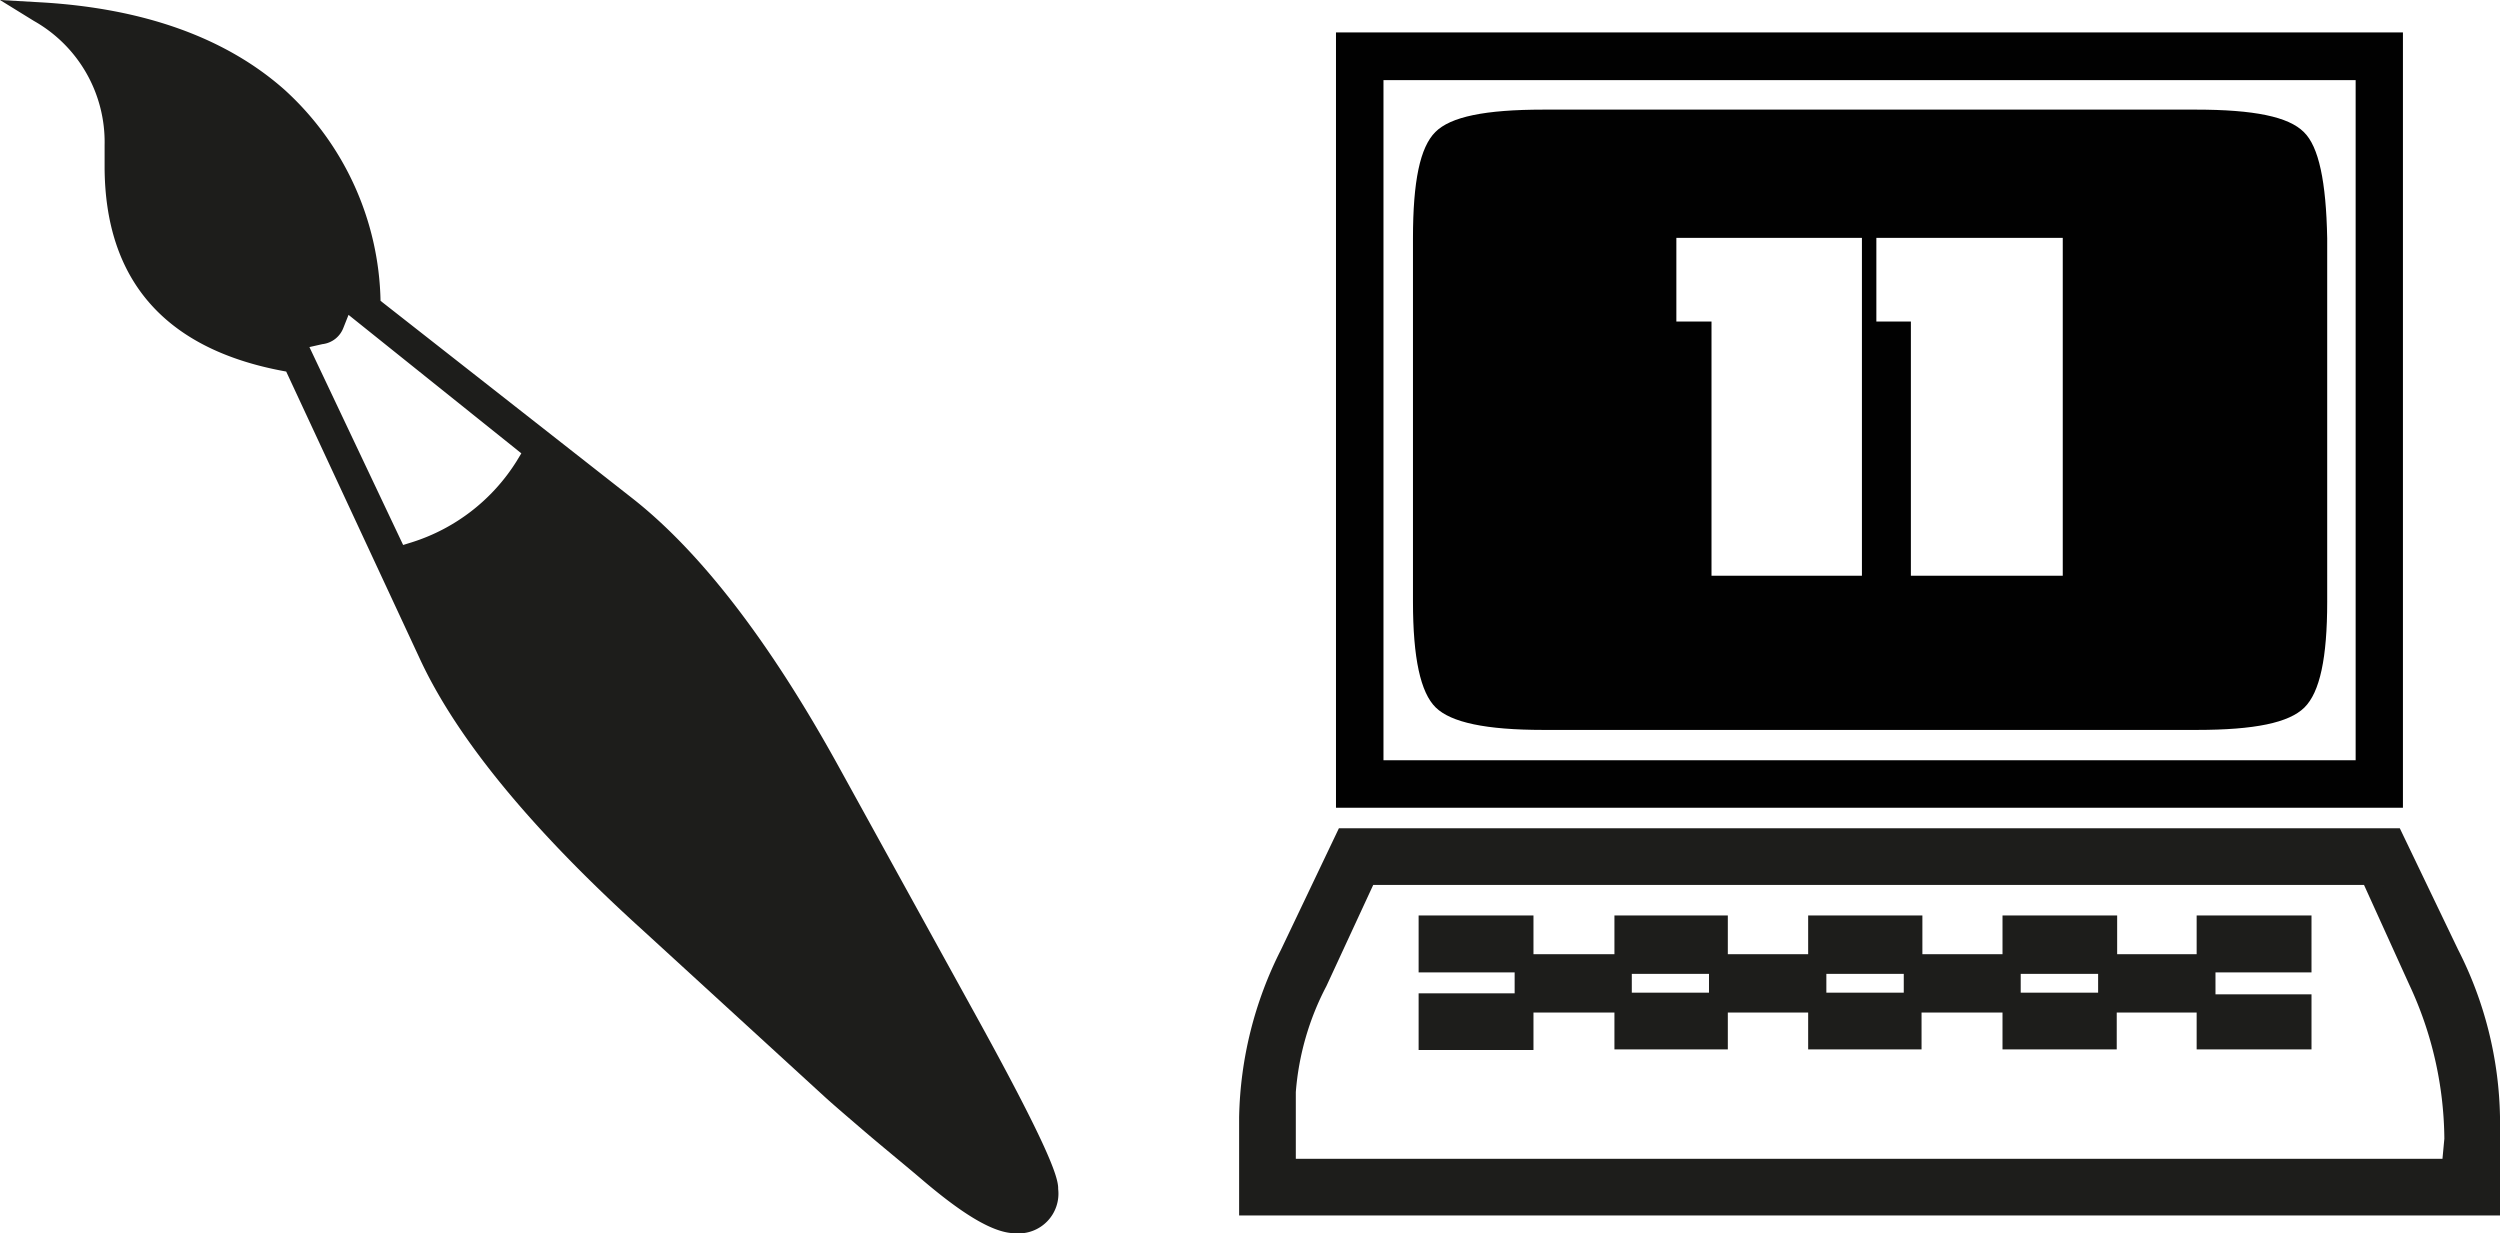 <svg xmlns="http://www.w3.org/2000/svg" viewBox="0 0 119.5 58.94"><defs><style>.cls-1{fill:#1d1d1b;}.cls-2{fill:#010101;}</style></defs><title>Asset 14</title><g id="Layer_2" data-name="Layer 2"><g id="Crop_Marks" data-name="Crop Marks"><path class="cls-1" d="M110,46V44.2h-4.63V46h-4.66V44.2H96.16V46H91.45V44.2H86.86V46h-4.7V44.2H77.61V46H72.87V44.2H68.24V46h4.59v1.85H68.24v1.84h4.63V48h4.74v1.77h4.55V48h4.7v1.77h4.56V48h4.74v1.77h4.59V48h4.66v1.77H110V48h-4.59V46ZM82.16,47.89H77.53V46.12h4.63Zm9.29,0H86.86V46.12h4.59Zm9.3,0H96.16V46.12h4.59ZM110,46V44.2h-4.63V46h-4.66V44.2H96.16V46H91.45V44.2H86.86V46h-4.7V44.2H77.61V46H72.87V44.2H68.24V46h4.59v1.85H68.24v1.84h4.63V48h4.74v1.77h4.55V48h4.7v1.77h4.56V48h4.74v1.77h4.59V48h4.66v1.77H110V48h-4.59V46ZM82.16,47.89H77.53V46.12h4.63Zm9.29,0H86.86V46.12h4.59Zm9.3,0H96.16V46.12h4.59ZM110,46V44.2h-4.63V46h-4.66V44.2H96.16V46H91.45V44.2H86.86V46h-4.7V44.2H77.61V46H72.87V44.2H68.24V46h4.59v1.85H68.24v1.84h4.63V48h4.74v1.77h4.55V48h4.7v1.77h4.56V48h4.74v1.77h4.59V48h4.66v1.77H110V48h-4.59V46ZM82.16,47.89H77.53V46.12h4.63Zm9.29,0H86.86V46.12h4.59Zm9.3,0H96.16V46.12h4.59ZM110,46V44.2h-4.63V46h-4.66V44.2H96.16V46H91.45V44.2H86.86V46h-4.7V44.2H77.61V46H72.87V44.2H68.24V46h4.59v1.85H68.24v1.84h4.63V48h4.74v1.77h4.55V48h4.7v1.77h4.56V48h4.74v1.77h4.59V48h4.66v1.77H110V48h-4.59V46ZM82.16,47.89H77.53V46.12h4.63Zm9.29,0H86.86V46.12h4.59Zm9.3,0H96.16V46.12h4.59ZM110,46V44.2h-4.63V46h-4.66V44.2H96.16V46H91.45V44.2H86.86V46h-4.7V44.2H77.61V46H72.87V44.2H68.24V46h4.59v1.85H68.24v1.84h4.63V48h4.74v1.77h4.55V48h4.7v1.77h4.56V48h4.74v1.77h4.59V48h4.66v1.77H110V48h-4.59V46ZM82.16,47.89H77.53V46.12h4.63Zm9.29,0H86.86V46.12h4.59Zm9.3,0H96.16V46.12h4.59ZM110,46V44.2h-4.63V46h-4.66V44.2H96.16V46H91.45V44.2H86.86V46h-4.7V44.2H77.61V46H72.87V44.2H68.24V46h4.59v1.85H68.24v1.84h4.63V48h4.74v1.77h4.55V48h4.7v1.77h4.56V48h4.74v1.77h4.59V48h4.66v1.77H110V48h-4.59V46ZM82.16,47.89H77.53V46.12h4.63Zm9.29,0H86.86V46.12h4.59Zm9.3,0H96.16V46.12h4.59Zm16.36-2.3L114.44,40H64.29l-2.67,5.57a17.9,17.9,0,0,0-2,7.79v4.29h59.41V53.38A17.7,17.7,0,0,0,117.11,45.59Zm-3.89-3.72,2.29,5a18.18,18.18,0,0,1,1.72,7.55v1.39H61.51V52.2A13.31,13.31,0,0,1,63,47l2.36-5.09ZM72.87,48h4.74v1.77h4.55V48h4.7v1.77h4.56V48h4.74v1.77h4.59V48h4.66v1.77H110V48h-4.59V46H110V44.2h-4.63V46h-4.66V44.2H96.16V46H91.45V44.2H86.86V46h-4.7V44.2H77.61V46H72.87V44.2H68.24V46h4.59v1.85H68.24v1.84h4.63Zm23.29-1.84h4.59v1.77H96.16Zm-9.3,0h4.59v1.77H86.86Zm-9.33,0h4.63v1.77H77.53ZM110,46V44.2h-4.63V46h-4.66V44.2H96.16V46H91.45V44.2H86.86V46h-4.7V44.2H77.61V46H72.87V44.2H68.24V46h4.59v1.85H68.24v1.84h4.63V48h4.74v1.77h4.55V48h4.7v1.77h4.56V48h4.74v1.77h4.59V48h4.66v1.77H110V48h-4.59V46ZM82.16,47.89H77.53V46.12h4.63Zm9.29,0H86.86V46.12h4.59Zm9.3,0H96.16V46.12h4.59ZM110,46V44.2h-4.63V46h-4.66V44.2H96.16V46H91.45V44.2H86.86V46h-4.7V44.2H77.61V46H72.87V44.2H68.24V46h4.59v1.85H68.24v1.84h4.63V48h4.74v1.77h4.55V48h4.7v1.77h4.56V48h4.74v1.77h4.59V48h4.66v1.77H110V48h-4.59V46ZM82.16,47.89H77.53V46.12h4.63Zm9.29,0H86.86V46.12h4.59Zm9.3,0H96.16V46.12h4.59ZM110,46V44.2h-4.63V46h-4.66V44.2H96.16V46H91.45V44.2H86.86V46h-4.7V44.2H77.61V46H72.87V44.2H68.24V46h4.59v1.85H68.24v1.84h4.63V48h4.74v1.77h4.55V48h4.7v1.77h4.56V48h4.74v1.77h4.59V48h4.66v1.77H110V48h-4.59V46ZM82.16,47.89H77.53V46.12h4.63Zm9.29,0H86.86V46.12h4.59Zm9.3,0H96.16V46.12h4.59ZM110,46V44.2h-4.63V46h-4.66V44.2H96.16V46H91.45V44.2H86.86V46h-4.7V44.2H77.61V46H72.87V44.2H68.24V46h4.59v1.85H68.24v1.84h4.63V48h4.74v1.77h4.55V48h4.7v1.77h4.56V48h4.74v1.77h4.59V48h4.66v1.77H110V48h-4.59V46ZM82.16,47.89H77.53V46.12h4.63Zm9.29,0H86.86V46.12h4.59Zm9.3,0H96.16V46.12h4.59ZM110,46V44.2h-4.63V46h-4.66V44.2H96.16V46H91.45V44.2H86.86V46h-4.7V44.2H77.61V46H72.87V44.2H68.24V46h4.59v1.85H68.24v1.84h4.63V48h4.74v1.77h4.55V48h4.7v1.77h4.56V48h4.74v1.77h4.59V48h4.66v1.77H110V48h-4.59V46ZM82.16,47.89H77.53V46.12h4.63Zm9.29,0H86.86V46.12h4.59Zm9.3,0H96.16V46.12h4.59ZM110,46V44.2h-4.63V46h-4.66V44.2H96.16V46H91.45V44.2H86.86V46h-4.7V44.2H77.61V46H72.87V44.2H68.24V46h4.59v1.85H68.24v1.84h4.63V48h4.74v1.77h4.55V48h4.7v1.77h4.56V48h4.74v1.77h4.59V48h4.66v1.77H110V48h-4.59V46ZM82.16,47.89H77.53V46.12h4.63Zm9.29,0H86.86V46.12h4.59Zm9.3,0H96.16V46.12h4.59Z"/><path class="cls-1" d="M110.47,46.48V43.76H105v1.85h-3.8V43.76H95.72v1.85H91.89V43.76H86.43v1.85H82.59V43.76H77.17v1.85H73.3V43.76H67.81v2.72H72.4v1H67.81v2.71H73.3V48.4h3.87v1.76h5.42V48.4h3.84v1.76h5.42V48.4h3.87v1.76h5.46V48.4H105v1.76h5.49V47.53h-4.59V46.48Zm-41.8-.87v-1h3.76v1Zm0,2.71h3.76v1H68.67ZM105,46.48v1.05h-3.84V46.48Zm-8.43-1.85h3.72v1H96.59Zm3.72,1.92v.9H96.59v-.9Zm-4.59-.07v1.05H91.89V46.48ZM87.3,44.63H91v1H87.3ZM91,46.55v.9H87.3v-.9Zm-4.59-.07v1.05H82.59V46.48ZM78,44.63h3.69v1H78Zm3.69,1.92v.9H78v-.9Zm-4.63-.07v1.05H73.26V46.48Zm4.63,2.81H78v-1h3.69Zm9.25,0H87.3v-1H91Zm9.33,0H96.59v-1h3.72Zm9.3,0h-3.76V48.4h3.76Zm0-4.66v1h-3.76v-1Zm.86,1.85V43.76H105v1.85h-3.8V43.76H95.72v1.85H91.89V43.76H86.43v1.85H82.59V43.76H77.17v1.85H73.3V43.76H67.81v2.72H72.4v1H67.81v2.71H73.3V48.4h3.87v1.76h5.42V48.4h3.84v1.76h5.42V48.4h3.87v1.76h5.46V48.4H105v1.76h5.49V47.53h-4.59V46.48Zm-41.8-.87v-1h3.76v1Zm0,2.71h3.76v1H68.67ZM105,46.48v1.05h-3.84V46.48Zm-8.43-1.85h3.72v1H96.59Zm3.72,1.92v.9H96.59v-.9Zm-4.59-.07v1.05H91.89V46.48ZM87.3,44.63H91v1H87.3ZM91,46.55v.9H87.3v-.9Zm-4.59-.07v1.05H82.59V46.48ZM78,44.63h3.69v1H78Zm3.69,1.92v.9H78v-.9Zm-4.63-.07v1.05H73.26V46.48Zm4.63,2.81H78v-1h3.69Zm9.25,0H87.3v-1H91Zm9.33,0H96.59v-1h3.72Zm9.3,0h-3.76V48.4h3.76Zm0-4.66v1h-3.76v-1Zm.86,1.85V43.76H105v1.85h-3.8V43.76H95.72v1.85H91.89V43.76H86.43v1.85H82.59V43.76H77.17v1.85H73.3V43.76H67.81v2.72H72.4v1H67.81v2.71H73.3V48.4h3.87v1.76h5.42V48.4h3.84v1.76h5.42V48.4h3.87v1.76h5.46V48.4H105v1.76h5.49V47.53h-4.59V46.48Zm-41.8-.87v-1h3.76v1Zm0,2.71h3.76v1H68.67ZM105,46.48v1.05h-3.84V46.48Zm-8.43-1.85h3.72v1H96.59Zm3.72,1.92v.9H96.59v-.9Zm-4.59-.07v1.05H91.89V46.48ZM87.3,44.63H91v1H87.3ZM91,46.55v.9H87.3v-.9Zm-4.59-.07v1.05H82.59V46.48ZM78,44.63h3.69v1H78Zm3.69,1.92v.9H78v-.9Zm-4.63-.07v1.05H73.26V46.48Zm4.63,2.81H78v-1h3.69Zm9.25,0H87.3v-1H91Zm9.33,0H96.59v-1h3.72Zm9.3,0h-3.76V48.4h3.76Zm0-4.66v1h-3.76v-1Zm.86,1.85V43.76H105v1.85h-3.8V43.76H95.72v1.85H91.89V43.76H86.43v1.85H82.59V43.76H77.17v1.85H73.3V43.76H67.81v2.72H72.4v1H67.81v2.71H73.3V48.4h3.87v1.76h5.42V48.4h3.84v1.76h5.42V48.4h3.87v1.76h5.46V48.4H105v1.76h5.49V47.53h-4.59V46.48Zm-41.8-.87v-1h3.76v1Zm0,2.71h3.76v1H68.67ZM105,46.48v1.05h-3.84V46.48Zm-8.43-1.85h3.72v1H96.59Zm3.72,1.92v.9H96.59v-.9Zm-4.59-.07v1.05H91.89V46.48ZM87.3,44.63H91v1H87.3ZM91,46.55v.9H87.3v-.9Zm-4.59-.07v1.05H82.59V46.48ZM78,44.63h3.69v1H78Zm3.69,1.92v.9H78v-.9Zm-4.63-.07v1.05H73.26V46.48Zm4.63,2.81H78v-1h3.69Zm9.25,0H87.3v-1H91Zm9.33,0H96.59v-1h3.72Zm9.3,0h-3.76V48.4h3.76Zm0-4.66v1h-3.76v-1Zm.86,1.85V43.76H105v1.85h-3.8V43.76H95.72v1.85H91.89V43.76H86.43v1.85H82.59V43.76H77.17v1.85H73.3V43.76H67.81v2.72H72.4v1H67.81v2.71H73.3V48.4h3.87v1.76h5.42V48.4h3.84v1.76h5.42V48.4h3.87v1.76h5.46V48.4H105v1.76h5.49V47.53h-4.59V46.48Zm-41.8-.87v-1h3.76v1Zm0,2.71h3.76v1H68.67ZM105,46.48v1.05h-3.84V46.48Zm-8.43-1.85h3.72v1H96.59Zm3.72,1.92v.9H96.59v-.9Zm-4.59-.07v1.05H91.89V46.48ZM87.3,44.63H91v1H87.3ZM91,46.55v.9H87.3v-.9Zm-4.59-.07v1.05H82.59V46.48ZM78,44.63h3.69v1H78Zm3.69,1.92v.9H78v-.9Zm-4.63-.07v1.05H73.26V46.48Zm4.63,2.81H78v-1h3.69Zm9.25,0H87.3v-1H91Zm9.33,0H96.59v-1h3.72Zm9.3,0h-3.76V48.4h3.76Zm0-4.66v1h-3.76v-1Zm.86,1.85V43.76H105v1.85h-3.8V43.76H95.72v1.85H91.89V43.76H86.43v1.85H82.59V43.76H77.17v1.85H73.3V43.76H67.81v2.72H72.4v1H67.81v2.71H73.3V48.4h3.87v1.76h5.42V48.4h3.84v1.76h5.42V48.4h3.87v1.76h5.46V48.4H105v1.76h5.49V47.53h-4.59V46.48Zm-41.8-.87v-1h3.76v1Zm0,2.71h3.76v1H68.67ZM105,46.48v1.05h-3.84V46.48Zm-8.43-1.85h3.72v1H96.59Zm3.72,1.92v.9H96.59v-.9Zm-4.59-.07v1.05H91.89V46.48ZM87.3,44.63H91v1H87.3ZM91,46.55v.9H87.3v-.9Zm-4.59-.07v1.05H82.59V46.48ZM78,44.63h3.69v1H78Zm3.69,1.92v.9H78v-.9Zm-4.63-.07v1.05H73.26V46.48Zm4.63,2.81H78v-1h3.69Zm9.25,0H87.3v-1H91Zm9.33,0H96.59v-1h3.72Zm9.3,0h-3.76V48.4h3.76Zm0-4.66v1h-3.76v-1Zm6.29,2.07-2.4-5.27H65.08l-2.47,5.35a13.55,13.55,0,0,0-1.54,5.42v4.06h56.59V54.43A18.53,18.53,0,0,0,115.9,46.7Zm.89,8.69H61.94V52.2a13.05,13.05,0,0,1,1.46-5.06l2.24-4.84H113l2.16,4.76a17.67,17.67,0,0,1,1.68,7.37ZM105,45.61h-3.8V43.76H95.72v1.85H91.89V43.76H86.43v1.85H82.59V43.76H77.17v1.85H73.3V43.76H67.81v2.72H72.4v1H67.81v2.71H73.3V48.4h3.87v1.76h5.42V48.4h3.84v1.76h5.42V48.4h3.87v1.76h5.46V48.4H105v1.76h5.49V47.53h-4.59V46.48h4.59V43.76H105Zm4.63,2.79v.89h-3.76V48.4Zm0-2.79h-3.76v-1h3.76Zm-40.94,0v-1h3.76v1Zm0,2.71h3.76v1H68.67Zm27.92-3.69h3.72v1H96.59Zm3.72,1.92v.9H96.59v-.9Zm-4.59-.07v1.05H91.89V46.48ZM87.3,44.63H91v1H87.3ZM91,46.55v.9H87.3v-.9Zm-4.59-.07v1.05H82.59V46.48ZM78,44.63h3.69v1H78Zm3.69,1.92v.9H78v-.9Zm-4.63-.07v1.05H73.26V46.48Zm4.63,2.81H78v-1h3.69Zm9.25,0H87.3v-1H91Zm9.33,0H96.59v-1h3.72Zm.87-1.76V46.48H105v1.05Zm9.29-1.05V43.76H105v1.85h-3.8V43.76H95.72v1.85H91.89V43.76H86.43v1.85H82.59V43.76H77.17v1.85H73.3V43.76H67.81v2.72H72.4v1H67.81v2.71H73.3V48.4h3.87v1.76h5.42V48.4h3.84v1.76h5.42V48.4h3.87v1.76h5.46V48.4H105v1.76h5.49V47.53h-4.59V46.48Zm-41.8-.87v-1h3.76v1Zm0,2.71h3.76v1H68.67ZM105,46.48v1.05h-3.84V46.48Zm-8.43-1.85h3.72v1H96.59Zm3.72,1.92v.9H96.59v-.9Zm-4.59-.07v1.05H91.89V46.48ZM87.3,44.63H91v1H87.3ZM91,46.55v.9H87.3v-.9Zm-4.59-.07v1.05H82.59V46.48ZM78,44.63h3.69v1H78Zm3.69,1.92v.9H78v-.9Zm-4.63-.07v1.05H73.26V46.48Zm4.63,2.81H78v-1h3.69Zm9.25,0H87.3v-1H91Zm9.33,0H96.59v-1h3.72Zm9.3,0h-3.76V48.4h3.76Zm0-4.66v1h-3.76v-1Zm.86,1.85V43.76H105v1.85h-3.8V43.76H95.72v1.85H91.89V43.76H86.43v1.85H82.59V43.76H77.17v1.85H73.3V43.76H67.81v2.72H72.4v1H67.81v2.71H73.3V48.4h3.87v1.76h5.42V48.4h3.84v1.76h5.42V48.4h3.87v1.76h5.46V48.4H105v1.76h5.49V47.53h-4.59V46.48Zm-41.8-.87v-1h3.76v1Zm0,2.71h3.76v1H68.67ZM105,46.48v1.05h-3.84V46.48Zm-8.43-1.85h3.72v1H96.59Zm3.72,1.92v.9H96.59v-.9Zm-4.59-.07v1.05H91.89V46.48ZM87.3,44.63H91v1H87.3ZM91,46.55v.9H87.3v-.9Zm-4.59-.07v1.05H82.59V46.48ZM78,44.63h3.69v1H78Zm3.69,1.92v.9H78v-.9Zm-4.63-.07v1.05H73.26V46.48Zm4.63,2.81H78v-1h3.69Zm9.25,0H87.3v-1H91Zm9.33,0H96.59v-1h3.72Zm9.3,0h-3.76V48.4h3.76Zm0-4.66v1h-3.76v-1Zm.86,1.85V43.76H105v1.85h-3.8V43.76H95.72v1.85H91.89V43.76H86.43v1.85H82.59V43.76H77.17v1.85H73.3V43.76H67.81v2.72H72.4v1H67.81v2.71H73.3V48.4h3.87v1.76h5.42V48.4h3.84v1.76h5.42V48.4h3.87v1.76h5.46V48.4H105v1.76h5.49V47.53h-4.59V46.48Zm-41.8-.87v-1h3.76v1Zm0,2.71h3.76v1H68.67ZM105,46.48v1.05h-3.84V46.48Zm-8.43-1.85h3.72v1H96.59Zm3.72,1.92v.9H96.59v-.9Zm-4.59-.07v1.05H91.89V46.48ZM87.3,44.63H91v1H87.3ZM91,46.55v.9H87.3v-.9Zm-4.59-.07v1.05H82.59V46.48ZM78,44.63h3.69v1H78Zm3.69,1.92v.9H78v-.9Zm-4.63-.07v1.05H73.26V46.48Zm4.63,2.81H78v-1h3.69Zm9.25,0H87.3v-1H91Zm9.33,0H96.59v-1h3.72Zm9.3,0h-3.76V48.4h3.76Zm0-4.66v1h-3.76v-1Zm.86,1.85V43.76H105v1.85h-3.8V43.76H95.72v1.85H91.89V43.76H86.43v1.85H82.59V43.76H77.17v1.85H73.3V43.76H67.81v2.72H72.4v1H67.81v2.71H73.3V48.4h3.87v1.76h5.42V48.4h3.84v1.76h5.42V48.4h3.87v1.76h5.46V48.4H105v1.76h5.49V47.53h-4.59V46.48Zm-41.8-.87v-1h3.76v1Zm0,2.71h3.76v1H68.67ZM105,46.48v1.05h-3.84V46.48Zm-8.43-1.85h3.72v1H96.59Zm3.72,1.92v.9H96.59v-.9Zm-4.59-.07v1.05H91.89V46.48ZM87.3,44.63H91v1H87.3ZM91,46.55v.9H87.3v-.9Zm-4.59-.07v1.05H82.59V46.48ZM78,44.63h3.69v1H78Zm3.69,1.92v.9H78v-.9Zm-4.63-.07v1.05H73.26V46.48Zm4.63,2.81H78v-1h3.69Zm9.25,0H87.3v-1H91Zm9.33,0H96.59v-1h3.72Zm9.3,0h-3.76V48.4h3.76Zm0-4.66v1h-3.76v-1Zm.86,1.85V43.76H105v1.85h-3.8V43.76H95.72v1.85H91.89V43.76H86.43v1.85H82.59V43.76H77.17v1.85H73.3V43.76H67.81v2.72H72.4v1H67.81v2.71H73.3V48.4h3.87v1.76h5.42V48.4h3.84v1.76h5.42V48.4h3.87v1.76h5.46V48.4H105v1.76h5.49V47.53h-4.59V46.48Zm-41.8-.87v-1h3.76v1Zm0,2.71h3.76v1H68.67ZM105,46.48v1.05h-3.84V46.48Zm-8.43-1.85h3.72v1H96.59Zm3.72,1.92v.9H96.59v-.9Zm-4.59-.07v1.05H91.89V46.48ZM87.3,44.63H91v1H87.3ZM91,46.55v.9H87.3v-.9Zm-4.59-.07v1.05H82.59V46.48ZM78,44.63h3.69v1H78Zm3.69,1.92v.9H78v-.9Zm-4.63-.07v1.05H73.26V46.48Zm4.63,2.81H78v-1h3.69Zm9.25,0H87.3v-1H91Zm9.33,0H96.59v-1h3.72Zm9.3,0h-3.76V48.4h3.76Zm0-4.66v1h-3.76v-1Zm.86,1.85V43.76H105v1.85h-3.8V43.76H95.72v1.85H91.89V43.76H86.43v1.85H82.59V43.76H77.17v1.85H73.3V43.76H67.81v2.72H72.4v1H67.81v2.71H73.3V48.4h3.87v1.76h5.42V48.4h3.84v1.76h5.42V48.4h3.87v1.76h5.46V48.4H105v1.76h5.49V47.53h-4.59V46.48Zm-41.8-.87v-1h3.76v1Zm0,2.71h3.76v1H68.67ZM105,46.48v1.05h-3.84V46.48Zm-8.43-1.85h3.72v1H96.59Zm3.72,1.92v.9H96.59v-.9Zm-4.59-.07v1.05H91.89V46.48ZM87.3,44.63H91v1H87.3ZM91,46.55v.9H87.3v-.9Zm-4.59-.07v1.05H82.59V46.48ZM78,44.63h3.69v1H78Zm3.69,1.92v.9H78v-.9Zm-4.63-.07v1.05H73.26V46.48Zm4.63,2.81H78v-1h3.69Zm9.25,0H87.3v-1H91Zm9.33,0H96.59v-1h3.72Zm9.3,0h-3.76V48.4h3.76Zm0-4.66v1h-3.76v-1Zm.86,1.85V43.76H105v1.85h-3.8V43.76H95.72v1.85H91.89V43.76H86.43v1.85H82.59V43.76H77.17v1.85H73.3V43.76H67.81v2.72H72.4v1H67.81v2.71H73.3V48.4h3.87v1.76h5.42V48.4h3.84v1.76h5.42V48.4h3.87v1.76h5.46V48.4H105v1.76h5.49V47.53h-4.59V46.48Zm-41.8-.87v-1h3.76v1Zm0,2.71h3.76v1H68.67ZM105,46.48v1.05h-3.84V46.48Zm-8.43-1.85h3.72v1H96.59Zm3.72,1.92v.9H96.59v-.9Zm-4.59-.07v1.05H91.89V46.48ZM87.3,44.63H91v1H87.3ZM91,46.55v.9H87.3v-.9Zm-4.59-.07v1.05H82.59V46.48ZM78,44.63h3.69v1H78Zm3.69,1.92v.9H78v-.9Zm-4.63-.07v1.05H73.26V46.48Zm4.63,2.81H78v-1h3.69Zm9.25,0H87.3v-1H91Zm9.33,0H96.59v-1h3.72Zm9.3,0h-3.76V48.4h3.76Zm0-4.66v1h-3.76v-1Zm.86,1.85V43.76H105v1.85h-3.8V43.76H95.72v1.85H91.89V43.76H86.43v1.85H82.59V43.76H77.17v1.85H73.3V43.76H67.81v2.72H72.4v1H67.81v2.71H73.3V48.4h3.87v1.76h5.42V48.4h3.84v1.76h5.42V48.4h3.87v1.76h5.46V48.4H105v1.76h5.49V47.53h-4.59V46.48Zm-41.8-.87v-1h3.76v1Zm0,2.71h3.76v1H68.67ZM105,46.48v1.05h-3.84V46.48Zm-8.43-1.85h3.72v1H96.59Zm3.72,1.92v.9H96.59v-.9Zm-4.59-.07v1.05H91.89V46.48ZM87.3,44.63H91v1H87.3ZM91,46.55v.9H87.3v-.9Zm-4.59-.07v1.05H82.59V46.48ZM78,44.63h3.69v1H78Zm3.69,1.92v.9H78v-.9Zm-4.63-.07v1.05H73.26V46.48Zm4.63,2.81H78v-1h3.69Zm9.25,0H87.3v-1H91Zm9.33,0H96.59v-1h3.72Zm9.3,0h-3.76V48.4h3.76Zm0-4.66v1h-3.76v-1Zm6.29,2.07-2.4-5.27H65.08l-2.47,5.35a13.55,13.55,0,0,0-1.54,5.42v4.06h56.59V54.43A18.53,18.53,0,0,0,115.9,46.7Zm.89,8.69H61.94V52.2a13.05,13.05,0,0,1,1.46-5.06l2.24-4.84H113l2.16,4.76a17.67,17.67,0,0,1,1.68,7.37ZM105,45.61h-3.8V43.76H95.72v1.85H91.89V43.76H86.43v1.85H82.59V43.76H77.17v1.85H73.3V43.76H67.81v2.72H72.4v1H67.81v2.71H73.3V48.4h3.87v1.76h5.42V48.4h3.84v1.76h5.42V48.4h3.87v1.76h5.46V48.4H105v1.76h5.49V47.53h-4.59V46.48h4.59V43.76H105Zm4.63,2.79v.89h-3.76V48.4Zm0-2.79h-3.76v-1h3.76Zm-40.94,0v-1h3.76v1Zm0,2.71h3.76v1H68.67Zm27.92-3.69h3.72v1H96.59Zm3.72,1.92v.9H96.59v-.9Zm-4.59-.07v1.05H91.89V46.48ZM87.3,44.63H91v1H87.3ZM91,46.55v.9H87.3v-.9Zm-4.59-.07v1.05H82.59V46.48ZM78,44.63h3.69v1H78Zm3.69,1.92v.9H78v-.9Zm-4.63-.07v1.05H73.26V46.48Zm4.63,2.81H78v-1h3.69Zm9.25,0H87.3v-1H91Zm9.33,0H96.59v-1h3.72Zm.87-1.76V46.48H105v1.05Zm9.29-1.05V43.76H105v1.85h-3.8V43.76H95.72v1.85H91.89V43.76H86.43v1.85H82.59V43.76H77.17v1.85H73.3V43.76H67.81v2.72H72.4v1H67.81v2.71H73.3V48.4h3.87v1.76h5.42V48.4h3.84v1.76h5.42V48.4h3.87v1.76h5.46V48.4H105v1.76h5.49V47.53h-4.59V46.48Zm-41.8-.87v-1h3.76v1Zm0,2.71h3.76v1H68.67ZM105,46.48v1.05h-3.84V46.48Zm-8.43-1.85h3.72v1H96.59Zm3.72,1.92v.9H96.59v-.9Zm-4.59-.07v1.05H91.89V46.48ZM87.3,44.63H91v1H87.3ZM91,46.55v.9H87.3v-.9Zm-4.59-.07v1.05H82.59V46.48ZM78,44.63h3.69v1H78Zm3.69,1.92v.9H78v-.9Zm-4.63-.07v1.05H73.26V46.48Zm4.63,2.81H78v-1h3.69Zm9.25,0H87.3v-1H91Zm9.33,0H96.59v-1h3.72Zm9.3,0h-3.76V48.4h3.76Zm0-4.66v1h-3.76v-1Zm.86,1.85V43.76H105v1.85h-3.8V43.76H95.72v1.85H91.89V43.76H86.43v1.85H82.59V43.76H77.17v1.85H73.3V43.76H67.81v2.72H72.4v1H67.81v2.71H73.3V48.4h3.87v1.76h5.42V48.4h3.84v1.76h5.42V48.4h3.87v1.76h5.46V48.4H105v1.76h5.49V47.53h-4.59V46.48Zm-41.8-.87v-1h3.76v1Zm0,2.71h3.76v1H68.67ZM105,46.48v1.05h-3.84V46.48Zm-8.43-1.85h3.72v1H96.59Zm3.72,1.92v.9H96.59v-.9Zm-4.59-.07v1.05H91.89V46.48ZM87.3,44.63H91v1H87.3ZM91,46.55v.9H87.3v-.9Zm-4.59-.07v1.05H82.59V46.48ZM78,44.63h3.69v1H78Zm3.69,1.92v.9H78v-.9Zm-4.63-.07v1.05H73.26V46.48Zm4.63,2.81H78v-1h3.69Zm9.25,0H87.3v-1H91Zm9.33,0H96.59v-1h3.72Zm9.3,0h-3.76V48.4h3.76Zm0-4.66v1h-3.76v-1Zm.86,1.85V43.76H105v1.85h-3.8V43.76H95.72v1.85H91.89V43.76H86.43v1.85H82.59V43.76H77.17v1.85H73.3V43.76H67.81v2.72H72.4v1H67.81v2.71H73.3V48.4h3.87v1.76h5.42V48.4h3.84v1.76h5.42V48.4h3.87v1.76h5.46V48.4H105v1.76h5.49V47.53h-4.59V46.48Zm-41.8-.87v-1h3.76v1Zm0,2.71h3.76v1H68.67ZM105,46.48v1.05h-3.84V46.48Zm-8.43-1.85h3.72v1H96.59Zm3.72,1.92v.9H96.59v-.9Zm-4.59-.07v1.05H91.89V46.48ZM87.3,44.63H91v1H87.3ZM91,46.55v.9H87.3v-.9Zm-4.59-.07v1.05H82.59V46.48ZM78,44.63h3.69v1H78Zm3.69,1.92v.9H78v-.9Zm-4.63-.07v1.05H73.26V46.48Zm4.63,2.81H78v-1h3.69Zm9.25,0H87.3v-1H91Zm9.33,0H96.59v-1h3.72Zm9.3,0h-3.76V48.4h3.76Zm0-4.66v1h-3.76v-1Zm.86,1.85V43.76H105v1.85h-3.8V43.76H95.72v1.85H91.89V43.76H86.43v1.85H82.59V43.76H77.17v1.85H73.3V43.76H67.81v2.72H72.4v1H67.81v2.71H73.3V48.4h3.87v1.76h5.42V48.4h3.84v1.76h5.42V48.4h3.87v1.76h5.46V48.4H105v1.76h5.49V47.53h-4.59V46.48Zm-41.8-.87v-1h3.76v1Zm0,2.71h3.76v1H68.67ZM105,46.48v1.05h-3.84V46.48Zm-8.43-1.85h3.72v1H96.59Zm3.72,1.92v.9H96.59v-.9Zm-4.59-.07v1.05H91.89V46.48ZM87.3,44.63H91v1H87.3ZM91,46.55v.9H87.3v-.9Zm-4.59-.07v1.05H82.59V46.48ZM78,44.63h3.69v1H78Zm3.69,1.92v.9H78v-.9Zm-4.63-.07v1.05H73.26V46.48Zm4.63,2.81H78v-1h3.69Zm9.25,0H87.3v-1H91Zm9.33,0H96.59v-1h3.72Zm9.3,0h-3.76V48.4h3.76Zm0-4.66v1h-3.76v-1Zm.86,1.85V43.76H105v1.85h-3.8V43.76H95.72v1.85H91.89V43.76H86.43v1.85H82.59V43.76H77.17v1.85H73.3V43.76H67.81v2.72H72.4v1H67.81v2.71H73.3V48.4h3.87v1.76h5.42V48.4h3.84v1.76h5.42V48.4h3.87v1.76h5.46V48.4H105v1.76h5.49V47.53h-4.59V46.48Zm-41.8-.87v-1h3.76v1Zm0,2.71h3.76v1H68.67ZM105,46.48v1.05h-3.84V46.48Zm-8.43-1.85h3.72v1H96.59Zm3.72,1.92v.9H96.59v-.9Zm-4.59-.07v1.05H91.89V46.48ZM87.3,44.63H91v1H87.3ZM91,46.55v.9H87.3v-.9Zm-4.59-.07v1.05H82.59V46.48ZM78,44.63h3.69v1H78Zm3.69,1.92v.9H78v-.9Zm-4.63-.07v1.05H73.26V46.48Zm4.63,2.81H78v-1h3.69Zm9.25,0H87.3v-1H91Zm9.33,0H96.59v-1h3.72Zm9.3,0h-3.76V48.4h3.76Zm0-4.66v1h-3.76v-1Zm.86,1.85V43.76H105v1.85h-3.8V43.76H95.72v1.85H91.89V43.76H86.43v1.85H82.59V43.76H77.17v1.85H73.3V43.76H67.81v2.72H72.4v1H67.81v2.71H73.3V48.4h3.87v1.76h5.42V48.4h3.84v1.76h5.42V48.4h3.87v1.76h5.46V48.4H105v1.76h5.49V47.53h-4.59V46.48Zm-41.8-.87v-1h3.76v1Zm0,2.71h3.76v1H68.67ZM105,46.48v1.05h-3.84V46.48Zm-8.43-1.85h3.72v1H96.59Zm3.72,1.92v.9H96.59v-.9Zm-4.59-.07v1.05H91.89V46.48ZM87.3,44.63H91v1H87.3ZM91,46.55v.9H87.3v-.9Zm-4.59-.07v1.05H82.59V46.48ZM78,44.63h3.69v1H78Zm3.69,1.92v.9H78v-.9Zm-4.63-.07v1.05H73.26V46.48Zm4.63,2.81H78v-1h3.69Zm9.25,0H87.3v-1H91Zm9.33,0H96.59v-1h3.72Zm9.3,0h-3.76V48.4h3.76Zm0-4.66v1h-3.76v-1Zm.86,1.85V43.76H105v1.85h-3.8V43.76H95.72v1.85H91.89V43.76H86.43v1.85H82.59V43.76H77.17v1.85H73.3V43.76H67.81v2.72H72.4v1H67.81v2.71H73.3V48.4h3.87v1.76h5.42V48.4h3.84v1.76h5.42V48.4h3.87v1.76h5.46V48.4H105v1.76h5.49V47.53h-4.59V46.48Zm-41.8-.87v-1h3.76v1Zm0,2.71h3.76v1H68.67ZM105,46.48v1.05h-3.84V46.48Zm-8.43-1.85h3.72v1H96.59Zm3.72,1.92v.9H96.59v-.9Zm-4.59-.07v1.05H91.89V46.48ZM87.3,44.63H91v1H87.3ZM91,46.55v.9H87.3v-.9Zm-4.59-.07v1.05H82.59V46.48ZM78,44.63h3.69v1H78Zm3.69,1.92v.9H78v-.9Zm-4.63-.07v1.05H73.26V46.48Zm4.63,2.81H78v-1h3.69Zm9.25,0H87.3v-1H91Zm9.33,0H96.59v-1h3.72Zm9.3,0h-3.76V48.4h3.76Zm0-4.66v1h-3.76v-1Zm.86,1.85V43.76H105v1.85h-3.8V43.76H95.72v1.85H91.89V43.76H86.43v1.85H82.59V43.76H77.17v1.85H73.3V43.76H67.81v2.72H72.4v1H67.81v2.71H73.3V48.4h3.87v1.76h5.42V48.4h3.84v1.76h5.42V48.4h3.87v1.76h5.46V48.4H105v1.76h5.49V47.53h-4.59V46.48Zm-41.8-.87v-1h3.76v1Zm0,2.71h3.76v1H68.67ZM105,46.48v1.05h-3.84V46.48Zm-8.43-1.85h3.72v1H96.59Zm3.72,1.92v.9H96.59v-.9Zm-4.59-.07v1.05H91.89V46.48ZM87.3,44.63H91v1H87.3ZM91,46.55v.9H87.3v-.9Zm-4.59-.07v1.05H82.59V46.48ZM78,44.63h3.69v1H78Zm3.69,1.92v.9H78v-.9Zm-4.63-.07v1.05H73.26V46.48Zm4.63,2.81H78v-1h3.69Zm9.25,0H87.3v-1H91Zm9.33,0H96.59v-1h3.72Zm9.3,0h-3.76V48.4h3.76Zm0-4.66v1h-3.76v-1Zm6.29,2.07-2.4-5.27H65.08l-2.47,5.35a13.55,13.55,0,0,0-1.54,5.42v4.06h56.59V54.43A18.53,18.53,0,0,0,115.9,46.7Zm.89,8.69H61.94V52.2a13.05,13.05,0,0,1,1.46-5.06l2.24-4.84H113l2.16,4.76a17.67,17.67,0,0,1,1.68,7.37ZM105,45.61h-3.8V43.76H95.72v1.85H91.89V43.76H86.43v1.85H82.59V43.76H77.17v1.85H73.3V43.76H67.81v2.72H72.4v1H67.81v2.71H73.3V48.4h3.87v1.76h5.42V48.4h3.84v1.76h5.42V48.4h3.87v1.76h5.46V48.4H105v1.76h5.49V47.53h-4.59V46.48h4.59V43.76H105Zm4.63,2.79v.89h-3.76V48.4Zm0-2.79h-3.76v-1h3.76Zm-40.94,0v-1h3.76v1Zm0,2.71h3.76v1H68.67Zm27.92-3.69h3.72v1H96.59Zm3.72,1.92v.9H96.59v-.9Zm-4.59-.07v1.05H91.89V46.48ZM87.3,44.63H91v1H87.3ZM91,46.55v.9H87.3v-.9Zm-4.59-.07v1.05H82.59V46.48ZM78,44.63h3.69v1H78Zm3.69,1.92v.9H78v-.9Zm-4.63-.07v1.05H73.26V46.48Zm4.63,2.81H78v-1h3.69Zm9.25,0H87.3v-1H91Zm9.33,0H96.59v-1h3.72Zm.87-1.76V46.48H105v1.05Zm9.29-1.05V43.76H105v1.85h-3.8V43.76H95.72v1.85H91.89V43.76H86.43v1.85H82.59V43.76H77.17v1.85H73.3V43.76H67.81v2.72H72.4v1H67.81v2.71H73.3V48.4h3.87v1.76h5.42V48.4h3.84v1.76h5.42V48.4h3.87v1.76h5.46V48.4H105v1.76h5.49V47.53h-4.59V46.48Zm-41.8-.87v-1h3.76v1Zm0,2.71h3.76v1H68.67ZM105,46.48v1.05h-3.84V46.48Zm-8.43-1.85h3.72v1H96.59Zm3.72,1.92v.9H96.59v-.9Zm-4.59-.07v1.05H91.89V46.48ZM87.3,44.63H91v1H87.3ZM91,46.55v.9H87.3v-.9Zm-4.59-.07v1.05H82.59V46.48ZM78,44.63h3.69v1H78Zm3.69,1.92v.9H78v-.9Zm-4.63-.07v1.05H73.26V46.48Zm4.63,2.81H78v-1h3.69Zm9.25,0H87.3v-1H91Zm9.33,0H96.59v-1h3.72Zm9.3,0h-3.76V48.4h3.76Zm0-4.66v1h-3.76v-1Zm.86,1.85V43.76H105v1.85h-3.8V43.76H95.72v1.85H91.89V43.76H86.43v1.85H82.59V43.76H77.17v1.85H73.3V43.76H67.81v2.72H72.4v1H67.81v2.71H73.3V48.4h3.87v1.76h5.42V48.4h3.84v1.76h5.42V48.4h3.87v1.76h5.46V48.4H105v1.76h5.49V47.53h-4.59V46.48Zm-41.8-.87v-1h3.76v1Zm0,2.71h3.76v1H68.67ZM105,46.48v1.05h-3.84V46.48Zm-8.43-1.85h3.72v1H96.59Zm3.72,1.92v.9H96.59v-.9Zm-4.59-.07v1.05H91.89V46.48ZM87.3,44.63H91v1H87.3ZM91,46.55v.9H87.3v-.9Zm-4.59-.07v1.05H82.59V46.48ZM78,44.63h3.69v1H78Zm3.69,1.92v.9H78v-.9Zm-4.63-.07v1.05H73.26V46.48Zm4.63,2.81H78v-1h3.69Zm9.25,0H87.3v-1H91Zm9.33,0H96.59v-1h3.72Zm9.3,0h-3.76V48.4h3.76Zm0-4.66v1h-3.76v-1Zm.86,1.85V43.76H105v1.85h-3.8V43.76H95.72v1.85H91.89V43.76H86.43v1.85H82.59V43.76H77.17v1.85H73.3V43.76H67.81v2.72H72.4v1H67.81v2.71H73.3V48.4h3.87v1.76h5.42V48.4h3.84v1.76h5.42V48.4h3.87v1.76h5.46V48.4H105v1.76h5.49V47.53h-4.59V46.48Zm-41.8-.87v-1h3.76v1Zm0,2.71h3.76v1H68.67ZM105,46.48v1.05h-3.84V46.48Zm-8.43-1.85h3.72v1H96.59Zm3.72,1.92v.9H96.59v-.9Zm-4.59-.07v1.05H91.89V46.48ZM87.3,44.63H91v1H87.3ZM91,46.55v.9H87.3v-.9Zm-4.59-.07v1.05H82.59V46.48ZM78,44.63h3.69v1H78Zm3.69,1.92v.9H78v-.9Zm-4.63-.07v1.05H73.26V46.48Zm4.63,2.81H78v-1h3.69Zm9.25,0H87.3v-1H91Zm9.33,0H96.59v-1h3.72Zm9.3,0h-3.76V48.4h3.76Zm0-4.66v1h-3.76v-1Zm.86,1.85V43.76H105v1.85h-3.8V43.76H95.72v1.85H91.89V43.76H86.43v1.85H82.59V43.76H77.17v1.85H73.3V43.76H67.81v2.72H72.4v1H67.81v2.71H73.3V48.4h3.87v1.76h5.42V48.4h3.84v1.76h5.42V48.4h3.87v1.76h5.46V48.4H105v1.76h5.49V47.53h-4.59V46.48Zm-41.8-.87v-1h3.76v1Zm0,2.71h3.76v1H68.67ZM105,46.48v1.05h-3.84V46.48Zm-8.43-1.85h3.72v1H96.59Zm3.72,1.92v.9H96.59v-.9Zm-4.59-.07v1.05H91.89V46.48ZM87.3,44.63H91v1H87.3ZM91,46.55v.9H87.3v-.9Zm-4.59-.07v1.05H82.59V46.48ZM78,44.63h3.69v1H78Zm3.69,1.92v.9H78v-.9Zm-4.63-.07v1.05H73.26V46.48Zm4.63,2.81H78v-1h3.69Zm9.25,0H87.3v-1H91Zm9.33,0H96.59v-1h3.72Zm9.3,0h-3.76V48.4h3.76Zm0-4.66v1h-3.76v-1Zm6.29,2.07-2.4-5.27H65.08l-2.47,5.35a13.55,13.55,0,0,0-1.54,5.42v4.06h56.59V54.43A18.53,18.53,0,0,0,115.9,46.7Zm.89,8.69H61.94V52.2a13.05,13.05,0,0,1,1.46-5.06l2.24-4.84H113l2.16,4.76a17.67,17.67,0,0,1,1.68,7.37ZM105,45.61h-3.8V43.76H95.72v1.85H91.89V43.76H86.43v1.85H82.59V43.76H77.17v1.85H73.3V43.76H67.81v2.72H72.4v1H67.81v2.71H73.3V48.4h3.87v1.76h5.42V48.4h3.84v1.76h5.42V48.4h3.87v1.76h5.46V48.4H105v1.76h5.49V47.53h-4.59V46.48h4.59V43.76H105Zm4.63,2.79v.89h-3.76V48.4Zm0-2.79h-3.76v-1h3.76Zm-40.94,0v-1h3.76v1Zm0,2.71h3.76v1H68.67Zm27.92-3.69h3.72v1H96.59Zm3.72,1.92v.9H96.59v-.9Zm-4.59-.07v1.05H91.89V46.48ZM87.3,44.63H91v1H87.3ZM91,46.55v.9H87.3v-.9Zm-4.59-.07v1.05H82.59V46.48ZM78,44.63h3.69v1H78Zm3.69,1.92v.9H78v-.9Zm-4.63-.07v1.05H73.26V46.48Zm4.63,2.81H78v-1h3.69Zm9.25,0H87.3v-1H91Zm9.33,0H96.59v-1h3.72Zm.87-1.76V46.48H105v1.05Zm9.29-1.05V43.76H105v1.85h-3.8V43.76H95.72v1.85H91.89V43.76H86.43v1.85H82.59V43.76H77.17v1.85H73.3V43.76H67.81v2.72H72.4v1H67.81v2.71H73.3V48.4h3.87v1.76h5.42V48.4h3.84v1.76h5.42V48.4h3.87v1.76h5.46V48.4H105v1.76h5.49V47.53h-4.59V46.48Zm-41.8-.87v-1h3.76v1Zm0,2.71h3.76v1H68.67ZM105,46.48v1.05h-3.84V46.48Zm-8.43-1.85h3.72v1H96.59Zm3.72,1.92v.9H96.59v-.9Zm-4.59-.07v1.05H91.89V46.48ZM87.3,44.63H91v1H87.3ZM91,46.55v.9H87.3v-.9Zm-4.59-.07v1.05H82.59V46.48ZM78,44.63h3.69v1H78Zm3.69,1.92v.9H78v-.9Zm-4.63-.07v1.05H73.26V46.48Zm4.63,2.81H78v-1h3.69Zm9.25,0H87.3v-1H91Zm9.33,0H96.59v-1h3.72Zm9.3,0h-3.76V48.4h3.76Zm0-4.66v1h-3.76v-1Zm.86,1.85V43.76H105v1.85h-3.8V43.76H95.72v1.85H91.89V43.76H86.43v1.85H82.59V43.76H77.17v1.85H73.3V43.76H67.81v2.72H72.4v1H67.81v2.71H73.3V48.4h3.87v1.76h5.42V48.4h3.84v1.76h5.42V48.4h3.87v1.76h5.46V48.4H105v1.76h5.49V47.53h-4.59V46.48Zm-41.8-.87v-1h3.76v1Zm0,2.71h3.76v1H68.67ZM105,46.48v1.05h-3.84V46.48Zm-8.43-1.85h3.72v1H96.59Zm3.72,1.92v.9H96.59v-.9Zm-4.59-.07v1.05H91.89V46.48ZM87.3,44.63H91v1H87.3ZM91,46.55v.9H87.3v-.9Zm-4.59-.07v1.05H82.59V46.48ZM78,44.63h3.69v1H78Zm3.69,1.92v.9H78v-.9Zm-4.63-.07v1.05H73.26V46.48Zm4.63,2.81H78v-1h3.69Zm9.25,0H87.3v-1H91Zm9.33,0H96.59v-1h3.72Zm9.3,0h-3.76V48.4h3.76Zm0-4.66v1h-3.76v-1Zm.86,1.85V43.76H105v1.85h-3.8V43.76H95.72v1.85H91.89V43.76H86.43v1.85H82.59V43.76H77.17v1.85H73.3V43.76H67.81v2.72H72.4v1H67.81v2.71H73.3V48.4h3.87v1.76h5.42V48.4h3.84v1.76h5.42V48.4h3.87v1.76h5.46V48.4H105v1.76h5.49V47.53h-4.59V46.48Zm-41.8-.87v-1h3.76v1Zm0,2.71h3.76v1H68.67ZM105,46.48v1.05h-3.84V46.48Zm-8.43-1.85h3.72v1H96.59Zm3.72,1.92v.9H96.59v-.9Zm-4.59-.07v1.05H91.89V46.48ZM87.3,44.63H91v1H87.3ZM91,46.55v.9H87.3v-.9Zm-4.59-.07v1.05H82.59V46.48ZM78,44.63h3.69v1H78Zm3.69,1.92v.9H78v-.9Zm-4.63-.07v1.05H73.26V46.48Zm4.63,2.81H78v-1h3.69Zm9.25,0H87.3v-1H91Zm9.33,0H96.59v-1h3.72Zm9.3,0h-3.76V48.4h3.76Zm0-4.66v1h-3.76v-1Zm.86,1.85V43.76H105v1.85h-3.8V43.76H95.72v1.85H91.89V43.76H86.43v1.85H82.59V43.76H77.17v1.85H73.3V43.76H67.81v2.72H72.4v1H67.81v2.71H73.3V48.4h3.87v1.76h5.42V48.4h3.84v1.76h5.42V48.4h3.87v1.76h5.46V48.4H105v1.76h5.49V47.53h-4.59V46.48Zm-41.8-.87v-1h3.76v1Zm0,2.71h3.76v1H68.67ZM105,46.48v1.05h-3.84V46.48Zm-8.43-1.85h3.72v1H96.59Zm3.72,1.92v.9H96.59v-.9Zm-4.59-.07v1.05H91.89V46.48ZM87.3,44.63H91v1H87.3ZM91,46.55v.9H87.3v-.9Zm-4.59-.07v1.05H82.59V46.48ZM78,44.63h3.69v1H78Zm3.69,1.92v.9H78v-.9Zm-4.63-.07v1.05H73.26V46.48Zm4.63,2.81H78v-1h3.69Zm9.25,0H87.3v-1H91Zm9.33,0H96.59v-1h3.72Zm9.3,0h-3.76V48.4h3.76Zm0-4.66v1h-3.76v-1Zm6.29,2.07-2.4-5.27H65.08l-2.47,5.35a13.55,13.55,0,0,0-1.54,5.42v4.06h56.59V54.43A18.53,18.53,0,0,0,115.9,46.7Zm.89,8.69H61.94V52.2a13.05,13.05,0,0,1,1.46-5.06l2.24-4.84H113l2.16,4.76a17.67,17.67,0,0,1,1.68,7.37ZM105,45.61h-3.8V43.76H95.72v1.85H91.89V43.76H86.43v1.85H82.59V43.76H77.17v1.85H73.3V43.76H67.81v2.72H72.4v1H67.81v2.71H73.3V48.4h3.87v1.76h5.42V48.4h3.84v1.76h5.42V48.4h3.87v1.76h5.46V48.4H105v1.76h5.49V47.53h-4.59V46.48h4.59V43.76H105Zm4.63,2.79v.89h-3.76V48.4Zm0-2.79h-3.76v-1h3.76Zm-40.94,0v-1h3.76v1Zm0,2.71h3.76v1H68.67Zm27.92-3.69h3.72v1H96.59Zm3.72,1.92v.9H96.59v-.9Zm-4.59-.07v1.05H91.89V46.48ZM87.3,44.63H91v1H87.3ZM91,46.55v.9H87.3v-.9Zm-4.59-.07v1.05H82.59V46.48ZM78,44.63h3.69v1H78Zm3.69,1.92v.9H78v-.9Zm-4.63-.07v1.05H73.26V46.48Zm4.63,2.81H78v-1h3.69Zm9.25,0H87.3v-1H91Zm9.33,0H96.59v-1h3.72Zm.87-1.76V46.48H105v1.05Zm14.72-.83-2.4-5.27H65.08l-2.47,5.35a13.55,13.55,0,0,0-1.54,5.42v4.06h56.59V54.43A18.53,18.53,0,0,0,115.9,46.7Zm.89,8.69H61.94V52.2a13.05,13.05,0,0,1,1.46-5.06l2.24-4.84H113l2.16,4.76a17.67,17.67,0,0,1,1.68,7.37ZM105,45.61h-3.8V43.76H95.72v1.85H91.89V43.76H86.43v1.85H82.59V43.76H77.17v1.85H73.3V43.76H67.81v2.72H72.4v1H67.81v2.71H73.3V48.4h3.87v1.76h5.42V48.4h3.84v1.76h5.42V48.4h3.87v1.76h5.46V48.4H105v1.76h5.49V47.53h-4.59V46.48h4.59V43.76H105Zm4.63,2.79v.89h-3.76V48.4Zm0-2.79h-3.76v-1h3.76Zm-40.94,0v-1h3.76v1Zm0,2.71h3.76v1H68.67Zm27.92-3.69h3.72v1H96.59Zm3.72,1.92v.9H96.59v-.9Zm-4.59-.07v1.05H91.89V46.48ZM87.3,44.63H91v1H87.3ZM91,46.55v.9H87.3v-.9Zm-4.59-.07v1.05H82.59V46.48ZM78,44.63h3.69v1H78Zm3.69,1.92v.9H78v-.9Zm-4.63-.07v1.05H73.26V46.48Zm4.63,2.81H78v-1h3.69Zm9.25,0H87.3v-1H91Zm9.33,0H96.59v-1h3.72Zm.87-1.76V46.48H105v1.05ZM117.5,45.4l-2.79-5.81H64L61.23,45.4a18.43,18.43,0,0,0-2,8V58.1H119.5V53.38A18.27,18.27,0,0,0,117.5,45.4Zm1.13,11.83H60.1V53.38A17.59,17.59,0,0,1,62,45.78l2.55-5.32h49.61l2.55,5.32a17.42,17.42,0,0,1,1.91,7.6Zm-5.13-15.8H65.08l-2.47,5.35a13.55,13.55,0,0,0-1.54,5.42v4.06h56.59V54.43a18.53,18.53,0,0,0-1.76-7.73Zm3.29,14H61.94V52.2a13.05,13.05,0,0,1,1.46-5.06l2.24-4.84H113l2.16,4.76a17.67,17.67,0,0,1,1.68,7.37ZM105,45.61h-3.8V43.76H95.72v1.85H91.89V43.76H86.43v1.85H82.59V43.76H77.17v1.85H73.3V43.76H67.81v2.72H72.4v1H67.81v2.71H73.3V48.4h3.87v1.76h5.42V48.4h3.84v1.76h5.42V48.4h3.87v1.76h5.46V48.4H105v1.76h5.49V47.53h-4.59V46.48h4.59V43.76H105Zm4.63,2.79v.89h-3.76V48.4Zm0-2.79h-3.76v-1h3.76Zm-40.94,0v-1h3.76v1Zm0,2.71h3.76v1H68.67Zm27.92-3.69h3.72v1H96.59Zm3.72,1.92v.9H96.59v-.9Zm-4.59-.07v1.05H91.89V46.48ZM87.3,44.63H91v1H87.3ZM91,46.55v.9H87.3v-.9Zm-4.59-.07v1.05H82.59V46.48ZM78,44.63h3.69v1H78Zm3.69,1.92v.9H78v-.9Zm-4.63-.07v1.05H73.26V46.48Zm4.63,2.81H78v-1h3.69Zm9.25,0H87.3v-1H91Zm9.33,0H96.59v-1h3.72Zm.87-1.76V46.48H105v1.05Zm9.29-1.05V43.76H105v1.85h-3.8V43.76H95.72v1.85H91.89V43.76H86.43v1.85H82.59V43.76H77.17v1.85H73.3V43.76H67.81v2.72H72.4v1H67.81v2.71H73.3V48.4h3.87v1.76h5.42V48.4h3.84v1.76h5.42V48.4h3.87v1.76h5.46V48.4H105v1.76h5.49V47.53h-4.59V46.48Zm-41.8-.87v-1h3.76v1Zm0,2.71h3.76v1H68.67ZM105,46.48v1.05h-3.84V46.48Zm-8.43-1.85h3.72v1H96.59Zm3.72,1.92v.9H96.59v-.9Zm-4.59-.07v1.05H91.89V46.48ZM87.3,44.63H91v1H87.3ZM91,46.55v.9H87.3v-.9Zm-4.59-.07v1.05H82.59V46.48ZM78,44.63h3.69v1H78Zm3.69,1.92v.9H78v-.9Zm-4.63-.07v1.05H73.26V46.48Zm4.63,2.81H78v-1h3.69Zm9.25,0H87.3v-1H91Zm9.33,0H96.59v-1h3.72Zm9.3,0h-3.76V48.4h3.76Zm0-4.66v1h-3.76v-1Zm.86,1.85V43.76H105v1.85h-3.8V43.76H95.72v1.85H91.89V43.76H86.43v1.85H82.59V43.76H77.17v1.85H73.3V43.76H67.81v2.72H72.4v1H67.81v2.71H73.3V48.4h3.87v1.76h5.42V48.4h3.84v1.76h5.42V48.4h3.87v1.76h5.46V48.4H105v1.76h5.49V47.53h-4.59V46.48Zm-41.8-.87v-1h3.76v1Zm0,2.71h3.76v1H68.67ZM105,46.48v1.05h-3.84V46.48Zm-8.43-1.85h3.72v1H96.59Zm3.72,1.92v.9H96.59v-.9Zm-4.59-.07v1.05H91.89V46.48ZM87.3,44.63H91v1H87.3ZM91,46.55v.9H87.3v-.9Zm-4.59-.07v1.05H82.59V46.48ZM78,44.63h3.69v1H78Zm3.69,1.92v.9H78v-.9Zm-4.63-.07v1.05H73.26V46.48Zm4.63,2.81H78v-1h3.69Zm9.25,0H87.3v-1H91Zm9.33,0H96.59v-1h3.72Zm9.3,0h-3.76V48.4h3.76Zm0-4.66v1h-3.76v-1Zm6.29,2.07-2.4-5.27H65.08l-2.47,5.35a13.55,13.55,0,0,0-1.54,5.42v4.06h56.59V54.43A18.53,18.53,0,0,0,115.9,46.7Zm.89,8.69H61.94V52.2a13.05,13.05,0,0,1,1.46-5.06l2.24-4.84H113l2.16,4.76a17.67,17.67,0,0,1,1.68,7.37ZM105,45.61h-3.8V43.76H95.72v1.85H91.89V43.76H86.43v1.85H82.59V43.76H77.17v1.85H73.3V43.76H67.81v2.72H72.4v1H67.81v2.71H73.3V48.4h3.87v1.76h5.42V48.4h3.84v1.76h5.42V48.4h3.87v1.76h5.46V48.4H105v1.76h5.49V47.53h-4.59V46.48h4.59V43.76H105Zm4.63,2.79v.89h-3.76V48.4Zm0-2.79h-3.76v-1h3.76Zm-40.94,0v-1h3.76v1Zm0,2.71h3.76v1H68.67Zm27.92-3.69h3.72v1H96.59Zm3.72,1.92v.9H96.59v-.9Zm-4.59-.07v1.05H91.89V46.48ZM87.3,44.63H91v1H87.3ZM91,46.55v.9H87.3v-.9Zm-4.59-.07v1.05H82.59V46.48ZM78,44.63h3.69v1H78Zm3.69,1.92v.9H78v-.9Zm-4.63-.07v1.05H73.26V46.48Zm4.63,2.81H78v-1h3.69Zm9.25,0H87.3v-1H91Zm9.33,0H96.59v-1h3.72Zm.87-1.76V46.48H105v1.05Zm9.29-1.05V43.76H105v1.85h-3.8V43.76H95.72v1.85H91.89V43.76H86.43v1.85H82.59V43.76H77.17v1.85H73.3V43.76H67.81v2.72H72.4v1H67.81v2.71H73.3V48.4h3.87v1.76h5.42V48.4h3.84v1.76h5.42V48.4h3.87v1.76h5.46V48.4H105v1.76h5.49V47.53h-4.59V46.48Zm-41.8-.87v-1h3.76v1Zm0,2.71h3.76v1H68.67ZM105,46.48v1.05h-3.84V46.48Zm-8.43-1.85h3.72v1H96.59Zm3.72,1.92v.9H96.59v-.9Zm-4.59-.07v1.05H91.89V46.48ZM87.3,44.63H91v1H87.3ZM91,46.55v.9H87.3v-.9Zm-4.59-.07v1.05H82.59V46.48ZM78,44.63h3.69v1H78Zm3.69,1.92v.9H78v-.9Zm-4.63-.07v1.05H73.26V46.48Zm4.63,2.81H78v-1h3.69Zm9.25,0H87.3v-1H91Zm9.33,0H96.59v-1h3.72Zm9.3,0h-3.76V48.4h3.76Zm0-4.66v1h-3.76v-1Zm.86,1.85V43.76H105v1.85h-3.8V43.76H95.72v1.85H91.89V43.76H86.43v1.85H82.59V43.76H77.17v1.85H73.3V43.76H67.81v2.72H72.4v1H67.81v2.71H73.3V48.4h3.87v1.76h5.42V48.4h3.84v1.76h5.42V48.4h3.87v1.76h5.46V48.4H105v1.76h5.49V47.53h-4.59V46.48Zm-41.8-.87v-1h3.76v1Zm0,2.71h3.76v1H68.67ZM105,46.48v1.05h-3.84V46.48Zm-8.43-1.85h3.72v1H96.59Zm3.72,1.92v.9H96.59v-.9Zm-4.59-.07v1.05H91.89V46.48ZM87.3,44.63H91v1H87.3ZM91,46.55v.9H87.3v-.9Zm-4.59-.07v1.05H82.59V46.48ZM78,44.63h3.69v1H78Zm3.69,1.92v.9H78v-.9Zm-4.63-.07v1.05H73.26V46.48Zm4.63,2.81H78v-1h3.69Zm9.25,0H87.3v-1H91Zm9.33,0H96.59v-1h3.72Zm9.3,0h-3.76V48.4h3.76Zm0-4.66v1h-3.76v-1Zm6.29,2.07-2.4-5.27H65.08l-2.47,5.35a13.55,13.55,0,0,0-1.54,5.42v4.06h56.59V54.43A18.53,18.53,0,0,0,115.9,46.7Zm.89,8.69H61.94V52.2a13.05,13.05,0,0,1,1.46-5.06l2.24-4.84H113l2.16,4.76a17.67,17.67,0,0,1,1.68,7.37ZM105,45.61h-3.8V43.76H95.72v1.85H91.89V43.76H86.43v1.85H82.59V43.76H77.17v1.85H73.3V43.76H67.81v2.72H72.4v1H67.81v2.71H73.3V48.4h3.87v1.76h5.42V48.4h3.84v1.76h5.42V48.4h3.87v1.76h5.46V48.4H105v1.76h5.49V47.53h-4.59V46.48h4.59V43.76H105Zm4.63,2.79v.89h-3.76V48.4Zm0-2.79h-3.76v-1h3.76Zm-40.94,0v-1h3.76v1Zm0,2.71h3.76v1H68.67Zm27.92-3.69h3.72v1H96.59Zm3.72,1.92v.9H96.59v-.9Zm-4.59-.07v1.05H91.89V46.48ZM87.3,44.63H91v1H87.3ZM91,46.55v.9H87.3v-.9Zm-4.59-.07v1.05H82.59V46.48ZM78,44.63h3.69v1H78Zm3.69,1.92v.9H78v-.9Zm-4.63-.07v1.05H73.26V46.48Zm4.63,2.81H78v-1h3.69Zm9.25,0H87.3v-1H91Zm9.33,0H96.59v-1h3.72Zm.87-1.76V46.48H105v1.05Zm9.29-1.05V43.76H105v1.85h-3.8V43.76H95.72v1.85H91.89V43.76H86.43v1.85H82.59V43.76H77.17v1.85H73.3V43.76H67.81v2.72H72.4v1H67.81v2.71H73.3V48.4h3.87v1.76h5.42V48.4h3.84v1.76h5.42V48.4h3.87v1.76h5.46V48.4H105v1.76h5.49V47.53h-4.59V46.48Zm-41.8-.87v-1h3.76v1Zm0,2.71h3.76v1H68.67ZM105,46.48v1.05h-3.84V46.48Zm-8.43-1.85h3.72v1H96.59Zm3.72,1.92v.9H96.59v-.9Zm-4.59-.07v1.05H91.89V46.48ZM87.3,44.63H91v1H87.3ZM91,46.55v.9H87.3v-.9Zm-4.59-.07v1.05H82.59V46.48ZM78,44.63h3.69v1H78Zm3.69,1.92v.9H78v-.9Zm-4.63-.07v1.05H73.26V46.48Zm4.63,2.81H78v-1h3.69Zm9.25,0H87.3v-1H91Zm9.33,0H96.59v-1h3.72Zm9.3,0h-3.76V48.4h3.76Zm0-4.66v1h-3.76v-1Zm.86,1.85V43.76H105v1.85h-3.8V43.76H95.72v1.85H91.89V43.76H86.43v1.85H82.59V43.76H77.17v1.85H73.3V43.76H67.81v2.72H72.4v1H67.81v2.71H73.3V48.4h3.87v1.76h5.42V48.4h3.84v1.76h5.42V48.4h3.87v1.76h5.46V48.4H105v1.76h5.49V47.53h-4.59V46.48Zm-41.8-.87v-1h3.76v1Zm0,2.71h3.76v1H68.67ZM105,46.48v1.05h-3.84V46.48Zm-8.43-1.85h3.72v1H96.59Zm3.72,1.92v.9H96.59v-.9Zm-4.59-.07v1.05H91.89V46.48ZM87.3,44.63H91v1H87.3ZM91,46.55v.9H87.3v-.9Zm-4.59-.07v1.05H82.59V46.48ZM78,44.63h3.69v1H78Zm3.69,1.92v.9H78v-.9Zm-4.63-.07v1.05H73.26V46.48Zm4.63,2.81H78v-1h3.69Zm9.25,0H87.3v-1H91Zm9.33,0H96.59v-1h3.72Zm9.3,0h-3.76V48.4h3.76Zm0-4.66v1h-3.76v-1Zm.86,1.85V43.76H105v1.85h-3.8V43.76H95.72v1.85H91.89V43.76H86.43v1.85H82.59V43.76H77.17v1.85H73.3V43.76H67.81v2.72H72.4v1H67.81v2.71H73.3V48.4h3.87v1.76h5.42V48.4h3.84v1.76h5.42V48.4h3.87v1.76h5.46V48.4H105v1.76h5.49V47.53h-4.59V46.48Zm-41.8-.87v-1h3.76v1Zm0,2.71h3.76v1H68.67ZM105,46.48v1.05h-3.84V46.48Zm-8.43-1.85h3.72v1H96.59Zm3.72,1.92v.9H96.59v-.9Zm-4.59-.07v1.05H91.89V46.48ZM87.3,44.63H91v1H87.3ZM91,46.55v.9H87.3v-.9Zm-4.59-.07v1.05H82.59V46.48ZM78,44.63h3.69v1H78Zm3.69,1.92v.9H78v-.9Zm-4.63-.07v1.05H73.26V46.48Zm4.63,2.81H78v-1h3.69Zm9.25,0H87.3v-1H91Zm9.33,0H96.59v-1h3.72Zm9.3,0h-3.76V48.4h3.76Zm0-4.66v1h-3.76v-1Zm.86,1.85V43.76H105v1.85h-3.8V43.76H95.72v1.85H91.89V43.76H86.43v1.85H82.59V43.76H77.17v1.85H73.3V43.76H67.81v2.72H72.4v1H67.81v2.71H73.3V48.4h3.87v1.76h5.42V48.4h3.84v1.76h5.42V48.4h3.87v1.76h5.46V48.4H105v1.76h5.49V47.53h-4.59V46.48Zm-41.8-.87v-1h3.76v1Zm0,2.71h3.76v1H68.67ZM105,46.48v1.05h-3.84V46.48Zm-8.43-1.85h3.72v1H96.59Zm3.72,1.92v.9H96.59v-.9Zm-4.59-.07v1.05H91.89V46.48ZM87.3,44.63H91v1H87.3ZM91,46.55v.9H87.3v-.9Zm-4.59-.07v1.05H82.59V46.48ZM78,44.63h3.69v1H78Zm3.69,1.92v.9H78v-.9Zm-4.63-.07v1.05H73.26V46.48Zm4.63,2.81H78v-1h3.69Zm9.25,0H87.3v-1H91Zm9.33,0H96.59v-1h3.72Zm9.3,0h-3.76V48.4h3.76Zm0-4.66v1h-3.76v-1Zm.86,1.85V43.76H105v1.85h-3.8V43.76H95.72v1.85H91.89V43.76H86.43v1.85H82.59V43.76H77.17v1.85H73.3V43.76H67.81v2.72H72.4v1H67.81v2.71H73.3V48.4h3.87v1.76h5.42V48.4h3.84v1.76h5.42V48.4h3.87v1.76h5.46V48.4H105v1.76h5.49V47.53h-4.59V46.48Zm-41.8-.87v-1h3.76v1Zm0,2.71h3.76v1H68.67ZM105,46.48v1.05h-3.84V46.48Zm-8.43-1.85h3.72v1H96.59Zm3.72,1.92v.9H96.59v-.9Zm-4.59-.07v1.05H91.89V46.48ZM87.3,44.63H91v1H87.3ZM91,46.55v.9H87.3v-.9Zm-4.59-.07v1.05H82.59V46.48ZM78,44.63h3.69v1H78Zm3.69,1.92v.9H78v-.9Zm-4.63-.07v1.05H73.26V46.48Zm4.63,2.81H78v-1h3.69Zm9.25,0H87.3v-1H91Zm9.33,0H96.59v-1h3.72Zm9.3,0h-3.76V48.4h3.76Zm0-4.66v1h-3.76v-1Zm.86,1.85V43.76H105v1.85h-3.8V43.76H95.72v1.85H91.89V43.76H86.43v1.85H82.59V43.76H77.17v1.85H73.3V43.76H67.81v2.72H72.4v1H67.81v2.71H73.3V48.4h3.87v1.76h5.42V48.4h3.84v1.76h5.42V48.4h3.87v1.76h5.46V48.4H105v1.76h5.49V47.53h-4.59V46.48Zm-41.8-.87v-1h3.76v1Zm0,2.71h3.76v1H68.67ZM105,46.48v1.05h-3.84V46.48Zm-8.43-1.85h3.72v1H96.59Zm3.72,1.92v.9H96.59v-.9Zm-4.59-.07v1.05H91.89V46.48ZM87.3,44.63H91v1H87.3ZM91,46.55v.9H87.3v-.9Zm-4.59-.07v1.05H82.59V46.48ZM78,44.63h3.69v1H78Zm3.69,1.92v.9H78v-.9Zm-4.63-.07v1.05H73.26V46.48Zm4.63,2.81H78v-1h3.69Zm9.25,0H87.3v-1H91Zm9.33,0H96.59v-1h3.72Zm9.3,0h-3.76V48.4h3.76Zm0-4.66v1h-3.76v-1Zm6.29,2.07-2.4-5.27H65.08l-2.47,5.35a13.55,13.55,0,0,0-1.54,5.42v4.06h56.59V54.43A18.53,18.53,0,0,0,115.9,46.7Zm.89,8.69H61.94V52.2a13.05,13.05,0,0,1,1.46-5.06l2.24-4.84H113l2.16,4.76a17.67,17.67,0,0,1,1.68,7.37ZM105,45.61h-3.8V43.76H95.72v1.85H91.89V43.76H86.43v1.85H82.59V43.76H77.17v1.85H73.3V43.76H67.81v2.72H72.4v1H67.81v2.71H73.3V48.4h3.87v1.76h5.42V48.4h3.84v1.76h5.42V48.4h3.87v1.76h5.46V48.4H105v1.76h5.49V47.53h-4.59V46.48h4.59V43.76H105Zm4.63,2.79v.89h-3.76V48.4Zm0-2.79h-3.76v-1h3.76Zm-40.94,0v-1h3.76v1Zm0,2.71h3.76v1H68.67Zm27.92-3.69h3.72v1H96.59Zm3.72,1.92v.9H96.59v-.9Zm-4.59-.07v1.05H91.89V46.48ZM87.3,44.63H91v1H87.3ZM91,46.55v.9H87.3v-.9Zm-4.59-.07v1.05H82.59V46.48ZM78,44.63h3.69v1H78Zm3.69,1.92v.9H78v-.9Zm-4.63-.07v1.05H73.26V46.48Zm4.63,2.81H78v-1h3.69Zm9.25,0H87.3v-1H91Zm9.33,0H96.59v-1h3.72Zm.87-1.76V46.48H105v1.05Zm9.29-1.05V43.76H105v1.85h-3.8V43.76H95.72v1.85H91.89V43.76H86.43v1.85H82.59V43.76H77.17v1.85H73.3V43.76H67.81v2.72H72.4v1H67.81v2.71H73.3V48.4h3.87v1.76h5.42V48.4h3.84v1.76h5.42V48.4h3.87v1.76h5.46V48.4H105v1.76h5.49V47.53h-4.59V46.48Zm-41.8-.87v-1h3.76v1Zm0,2.71h3.76v1H68.67ZM105,46.48v1.05h-3.84V46.48Zm-8.43-1.85h3.72v1H96.59Zm3.72,1.92v.9H96.59v-.9Zm-4.59-.07v1.05H91.89V46.48ZM87.3,44.63H91v1H87.3ZM91,46.55v.9H87.3v-.9Zm-4.59-.07v1.05H82.59V46.48ZM78,44.63h3.69v1H78Zm3.69,1.92v.9H78v-.9Zm-4.63-.07v1.05H73.26V46.48Zm4.63,2.81H78v-1h3.69Zm9.25,0H87.3v-1H91Zm9.33,0H96.59v-1h3.72Zm9.3,0h-3.76V48.4h3.76Zm0-4.66v1h-3.76v-1Zm.86,1.85V43.76H105v1.85h-3.8V43.76H95.72v1.85H91.89V43.76H86.43v1.85H82.59V43.76H77.17v1.85H73.3V43.76H67.81v2.72H72.4v1H67.81v2.71H73.3V48.4h3.87v1.76h5.42V48.4h3.84v1.76h5.42V48.4h3.87v1.76h5.46V48.4H105v1.76h5.49V47.53h-4.59V46.48Zm-41.8-.87v-1h3.76v1Zm0,2.71h3.76v1H68.67ZM105,46.48v1.05h-3.84V46.48Zm-8.43-1.85h3.72v1H96.59Zm3.72,1.92v.9H96.59v-.9Zm-4.59-.07v1.05H91.89V46.48ZM87.3,44.63H91v1H87.3ZM91,46.55v.9H87.3v-.9Zm-4.59-.07v1.05H82.59V46.48ZM78,44.63h3.69v1H78Zm3.69,1.92v.9H78v-.9Zm-4.63-.07v1.05H73.26V46.48Zm4.63,2.81H78v-1h3.69Zm9.25,0H87.3v-1H91Zm9.33,0H96.59v-1h3.72Zm9.3,0h-3.76V48.4h3.76Zm0-4.66v1h-3.76v-1Zm.86,1.85V43.76H105v1.85h-3.8V43.76H95.72v1.85H91.89V43.76H86.43v1.85H82.59V43.76H77.17v1.85H73.3V43.76H67.81v2.72H72.4v1H67.81v2.71H73.3V48.4h3.87v1.76h5.42V48.4h3.84v1.76h5.42V48.4h3.87v1.76h5.46V48.4H105v1.76h5.49V47.53h-4.59V46.48Zm-41.8-.87v-1h3.76v1Zm0,2.71h3.76v1H68.67ZM105,46.48v1.05h-3.84V46.48Zm-8.43-1.85h3.72v1H96.59Zm3.72,1.92v.9H96.59v-.9Zm-4.59-.07v1.05H91.89V46.48ZM87.3,44.63H91v1H87.3ZM91,46.55v.9H87.3v-.9Zm-4.59-.07v1.05H82.59V46.48ZM78,44.63h3.69v1H78Zm3.69,1.92v.9H78v-.9Zm-4.63-.07v1.05H73.26V46.48Zm4.63,2.81H78v-1h3.69Zm9.25,0H87.3v-1H91Zm9.33,0H96.59v-1h3.72Zm9.3,0h-3.76V48.4h3.76Zm0-4.66v1h-3.76v-1Zm.86,1.85V43.76H105v1.85h-3.8V43.76H95.72v1.85H91.89V43.76H86.43v1.85H82.59V43.76H77.17v1.85H73.3V43.76H67.81v2.72H72.4v1H67.81v2.71H73.3V48.4h3.87v1.76h5.42V48.4h3.84v1.76h5.42V48.4h3.87v1.76h5.46V48.4H105v1.76h5.49V47.53h-4.59V46.48Zm-41.8-.87v-1h3.76v1Zm0,2.71h3.76v1H68.67ZM105,46.48v1.05h-3.84V46.48Zm-8.43-1.85h3.72v1H96.59Zm3.72,1.92v.9H96.59v-.9Zm-4.59-.07v1.05H91.89V46.48ZM87.3,44.63H91v1H87.3ZM91,46.55v.9H87.3v-.9Zm-4.59-.07v1.05H82.59V46.48ZM78,44.63h3.69v1H78Zm3.69,1.92v.9H78v-.9Zm-4.63-.07v1.05H73.26V46.48Zm4.63,2.81H78v-1h3.69Zm9.25,0H87.3v-1H91Zm9.33,0H96.59v-1h3.72Zm9.3,0h-3.76V48.4h3.76Zm0-4.66v1h-3.76v-1Zm.86,1.85V43.76H105v1.85h-3.8V43.76H95.72v1.85H91.89V43.76H86.43v1.85H82.59V43.76H77.17v1.85H73.3V43.76H67.81v2.72H72.4v1H67.81v2.71H73.3V48.4h3.87v1.76h5.42V48.4h3.84v1.76h5.42V48.4h3.87v1.76h5.46V48.4H105v1.76h5.49V47.53h-4.59V46.48Zm-41.8-.87v-1h3.76v1Zm0,2.71h3.76v1H68.67ZM105,46.48v1.05h-3.84V46.48Zm-8.43-1.85h3.72v1H96.59Zm3.72,1.92v.9H96.59v-.9Zm-4.59-.07v1.05H91.89V46.48ZM87.3,44.63H91v1H87.3ZM91,46.55v.9H87.3v-.9Zm-4.59-.07v1.05H82.59V46.48ZM78,44.63h3.69v1H78Zm3.69,1.92v.9H78v-.9Zm-4.63-.07v1.05H73.26V46.48Zm4.63,2.81H78v-1h3.69Zm9.25,0H87.3v-1H91Zm9.33,0H96.59v-1h3.72Zm9.3,0h-3.76V48.4h3.76Zm0-4.66v1h-3.76v-1Zm.86,1.85V43.76H105v1.85h-3.8V43.76H95.72v1.85H91.89V43.76H86.43v1.85H82.59V43.76H77.17v1.85H73.3V43.76H67.81v2.72H72.4v1H67.81v2.71H73.3V48.4h3.87v1.76h5.42V48.4h3.84v1.76h5.42V48.4h3.87v1.76h5.46V48.4H105v1.76h5.49V47.53h-4.59V46.48Zm-41.8-.87v-1h3.76v1Zm0,2.71h3.76v1H68.67ZM105,46.48v1.05h-3.84V46.48Zm-8.43-1.85h3.72v1H96.59Zm3.72,1.92v.9H96.59v-.9Zm-4.59-.07v1.05H91.89V46.48ZM87.3,44.63H91v1H87.3ZM91,46.55v.9H87.3v-.9Zm-4.59-.07v1.05H82.59V46.48ZM78,44.63h3.69v1H78Zm3.69,1.92v.9H78v-.9Zm-4.63-.07v1.05H73.26V46.48Zm4.63,2.81H78v-1h3.69Zm9.25,0H87.3v-1H91Zm9.33,0H96.59v-1h3.72Zm9.3,0h-3.76V48.4h3.76Zm0-4.66v1h-3.76v-1Zm6.29,2.07-2.4-5.27H65.08l-2.47,5.35a13.55,13.55,0,0,0-1.54,5.42v4.06h56.59V54.43A18.53,18.53,0,0,0,115.9,46.7Zm.89,8.69H61.94V52.2a13.05,13.05,0,0,1,1.46-5.06l2.24-4.84H113l2.16,4.76a17.67,17.67,0,0,1,1.68,7.37ZM105,45.61h-3.8V43.76H95.72v1.85H91.89V43.76H86.43v1.85H82.59V43.76H77.17v1.85H73.3V43.76H67.81v2.72H72.4v1H67.81v2.71H73.3V48.4h3.87v1.76h5.42V48.4h3.84v1.76h5.42V48.4h3.87v1.76h5.46V48.4H105v1.76h5.49V47.53h-4.59V46.48h4.59V43.76H105Zm4.63,2.79v.89h-3.76V48.4Zm0-2.79h-3.76v-1h3.76Zm-40.94,0v-1h3.76v1Zm0,2.71h3.76v1H68.67Zm27.92-3.69h3.72v1H96.59Zm3.72,1.92v.9H96.59v-.9Zm-4.59-.07v1.05H91.89V46.48ZM87.3,44.63H91v1H87.3ZM91,46.55v.9H87.3v-.9Zm-4.59-.07v1.05H82.59V46.48ZM78,44.63h3.69v1H78Zm3.69,1.92v.9H78v-.9Zm-4.63-.07v1.05H73.26V46.48Zm4.63,2.81H78v-1h3.69Zm9.25,0H87.3v-1H91Zm9.33,0H96.59v-1h3.72Zm.87-1.76V46.48H105v1.05Zm9.29-1.05V43.76H105v1.85h-3.8V43.76H95.72v1.85H91.89V43.76H86.43v1.85H82.59V43.76H77.17v1.85H73.3V43.76H67.81v2.72H72.4v1H67.81v2.71H73.3V48.4h3.87v1.76h5.42V48.4h3.84v1.76h5.42V48.4h3.87v1.76h5.46V48.4H105v1.76h5.49V47.53h-4.59V46.48Zm-41.8-.87v-1h3.76v1Zm0,2.71h3.76v1H68.67ZM105,46.48v1.05h-3.84V46.48Zm-8.43-1.85h3.72v1H96.59Zm3.72,1.92v.9H96.59v-.9Zm-4.59-.07v1.05H91.89V46.48ZM87.3,44.63H91v1H87.3ZM91,46.55v.9H87.3v-.9Zm-4.59-.07v1.05H82.59V46.48ZM78,44.63h3.69v1H78Zm3.69,1.92v.9H78v-.9Zm-4.63-.07v1.05H73.26V46.48Zm4.63,2.81H78v-1h3.69Zm9.25,0H87.3v-1H91Zm9.33,0H96.59v-1h3.72Zm9.3,0h-3.76V48.4h3.76Zm0-4.66v1h-3.76v-1Zm.86,1.85V43.76H105v1.85h-3.8V43.76H95.72v1.85H91.89V43.76H86.43v1.85H82.59V43.76H77.17v1.85H73.3V43.76H67.81v2.72H72.4v1H67.81v2.71H73.3V48.4h3.87v1.76h5.42V48.4h3.84v1.76h5.42V48.4h3.87v1.76h5.46V48.4H105v1.76h5.49V47.53h-4.59V46.48Zm-41.8-.87v-1h3.76v1Zm0,2.71h3.76v1H68.67ZM105,46.48v1.05h-3.84V46.48Zm-8.43-1.85h3.72v1H96.59Zm3.72,1.92v.9H96.59v-.9Zm-4.59-.07v1.05H91.89V46.48ZM87.3,44.63H91v1H87.3ZM91,46.55v.9H87.3v-.9Zm-4.59-.07v1.05H82.59V46.48ZM78,44.63h3.69v1H78Zm3.69,1.92v.9H78v-.9Zm-4.63-.07v1.05H73.26V46.48Zm4.63,2.81H78v-1h3.69Zm9.25,0H87.3v-1H91Zm9.33,0H96.59v-1h3.72Zm9.3,0h-3.76V48.4h3.76Zm0-4.66v1h-3.76v-1Zm.86,1.85V43.76H105v1.85h-3.8V43.76H95.72v1.85H91.89V43.76H86.43v1.85H82.59V43.76H77.17v1.85H73.3V43.76H67.81v2.72H72.4v1H67.81v2.71H73.3V48.4h3.87v1.76h5.42V48.4h3.84v1.76h5.42V48.4h3.87v1.76h5.46V48.4H105v1.76h5.49V47.53h-4.59V46.48Zm-41.8-.87v-1h3.76v1Zm0,2.71h3.76v1H68.67ZM105,46.48v1.05h-3.84V46.48Zm-8.43-1.85h3.72v1H96.59Zm3.72,1.92v.9H96.59v-.9Zm-4.59-.07v1.05H91.89V46.48ZM87.3,44.63H91v1H87.3ZM91,46.55v.9H87.3v-.9Zm-4.59-.07v1.05H82.59V46.48ZM78,44.63h3.69v1H78Zm3.69,1.92v.9H78v-.9Zm-4.63-.07v1.05H73.26V46.48Zm4.63,2.81H78v-1h3.69Zm9.25,0H87.3v-1H91Zm9.33,0H96.59v-1h3.72Zm9.3,0h-3.76V48.4h3.76Zm0-4.66v1h-3.76v-1Zm.86,1.85V43.76H105v1.85h-3.8V43.76H95.72v1.85H91.89V43.76H86.43v1.85H82.59V43.76H77.17v1.85H73.3V43.76H67.81v2.72H72.4v1H67.81v2.71H73.3V48.4h3.87v1.76h5.42V48.4h3.84v1.76h5.42V48.4h3.87v1.76h5.46V48.4H105v1.76h5.49V47.53h-4.59V46.48Zm-41.8-.87v-1h3.76v1Zm0,2.71h3.76v1H68.67ZM105,46.48v1.05h-3.84V46.48Zm-8.43-1.85h3.72v1H96.59Zm3.72,1.92v.9H96.59v-.9Zm-4.59-.07v1.05H91.89V46.48ZM87.3,44.63H91v1H87.3ZM91,46.55v.9H87.3v-.9Zm-4.59-.07v1.05H82.59V46.48ZM78,44.63h3.69v1H78Zm3.69,1.92v.9H78v-.9Zm-4.63-.07v1.05H73.26V46.48Zm4.63,2.81H78v-1h3.69Zm9.25,0H87.3v-1H91Zm9.33,0H96.59v-1h3.72Zm9.3,0h-3.76V48.4h3.76Zm0-4.66v1h-3.76v-1Zm.86,1.85V43.76H105v1.85h-3.8V43.76H95.72v1.85H91.89V43.76H86.43v1.85H82.59V43.76H77.17v1.85H73.3V43.76H67.81v2.72H72.4v1H67.81v2.71H73.3V48.4h3.87v1.76h5.42V48.4h3.84v1.76h5.42V48.4h3.87v1.76h5.46V48.4H105v1.76h5.49V47.53h-4.59V46.48Zm-41.8-.87v-1h3.76v1Zm0,2.71h3.76v1H68.67ZM105,46.48v1.05h-3.84V46.48Zm-8.43-1.85h3.72v1H96.59Zm3.72,1.92v.9H96.59v-.9Zm-4.59-.07v1.05H91.89V46.48ZM87.3,44.63H91v1H87.3ZM91,46.55v.9H87.3v-.9Zm-4.59-.07v1.05H82.59V46.48ZM78,44.63h3.69v1H78Zm3.69,1.92v.9H78v-.9Zm-4.63-.07v1.05H73.26V46.48Zm4.63,2.81H78v-1h3.69Zm9.25,0H87.3v-1H91Zm9.33,0H96.59v-1h3.72Zm9.3,0h-3.76V48.4h3.76Zm0-4.66v1h-3.76v-1Zm.86,1.85V43.76H105v1.85h-3.8V43.76H95.72v1.85H91.89V43.76H86.43v1.85H82.59V43.76H77.17v1.85H73.3V43.76H67.81v2.72H72.4v1H67.81v2.71H73.3V48.4h3.87v1.76h5.42V48.4h3.84v1.76h5.42V48.4h3.87v1.76h5.46V48.4H105v1.76h5.49V47.53h-4.59V46.48Zm-41.8-.87v-1h3.76v1Zm0,2.71h3.76v1H68.67ZM105,46.48v1.05h-3.84V46.48Zm-8.43-1.85h3.72v1H96.59Zm3.72,1.92v.9H96.59v-.9Zm-4.59-.07v1.05H91.89V46.48ZM87.3,44.63H91v1H87.3ZM91,46.55v.9H87.3v-.9Zm-4.59-.07v1.05H82.59V46.48ZM78,44.63h3.69v1H78Zm3.69,1.92v.9H78v-.9Zm-4.63-.07v1.05H73.26V46.48Zm4.63,2.81H78v-1h3.69Zm9.25,0H87.3v-1H91Zm9.33,0H96.59v-1h3.72Zm9.3,0h-3.76V48.4h3.76Zm0-4.66v1h-3.76v-1Zm.86,1.85V43.76H105v1.85h-3.8V43.76H95.72v1.85H91.89V43.76H86.43v1.85H82.59V43.76H77.17v1.85H73.3V43.76H67.81v2.72H72.4v1H67.81v2.71H73.3V48.4h3.87v1.76h5.42V48.4h3.84v1.76h5.42V48.4h3.87v1.76h5.46V48.4H105v1.76h5.49V47.53h-4.59V46.48Zm-41.8-.87v-1h3.76v1Zm0,2.71h3.76v1H68.67ZM105,46.48v1.05h-3.84V46.48Zm-8.43-1.85h3.72v1H96.59Zm3.72,1.92v.9H96.59v-.9Zm-4.59-.07v1.05H91.89V46.48ZM87.3,44.63H91v1H87.3ZM91,46.55v.9H87.3v-.9Zm-4.59-.07v1.05H82.59V46.48ZM78,44.63h3.69v1H78Zm3.69,1.92v.9H78v-.9Zm-4.63-.07v1.05H73.26V46.48Zm4.63,2.81H78v-1h3.69Zm9.25,0H87.3v-1H91Zm9.33,0H96.59v-1h3.72Zm9.3,0h-3.76V48.4h3.76Zm0-4.66v1h-3.76v-1Zm.86,1.85V43.76H105v1.85h-3.8V43.76H95.72v1.85H91.89V43.76H86.43v1.85H82.59V43.76H77.17v1.85H73.3V43.76H67.81v2.72H72.4v1H67.81v2.71H73.3V48.4h3.87v1.76h5.42V48.4h3.84v1.76h5.42V48.4h3.87v1.76h5.46V48.4H105v1.76h5.49V47.53h-4.59V46.48Zm-41.8-.87v-1h3.76v1Zm0,2.71h3.76v1H68.67ZM105,46.48v1.05h-3.84V46.48Zm-8.43-1.85h3.72v1H96.59Zm3.72,1.92v.9H96.59v-.9Zm-4.59-.07v1.05H91.89V46.48ZM87.3,44.63H91v1H87.3ZM91,46.55v.9H87.3v-.9Zm-4.59-.07v1.05H82.59V46.48ZM78,44.63h3.69v1H78Zm3.69,1.92v.9H78v-.9Zm-4.63-.07v1.05H73.26V46.48Zm4.63,2.81H78v-1h3.69Zm9.25,0H87.3v-1H91Zm9.33,0H96.59v-1h3.72Zm9.3,0h-3.76V48.4h3.76Zm0-4.66v1h-3.76v-1Zm.86,1.85V43.76H105v1.85h-3.8V43.76H95.72v1.85H91.89V43.76H86.43v1.85H82.59V43.76H77.17v1.85H73.3V43.76H67.81v2.72H72.4v1H67.81v2.71H73.3V48.4h3.87v1.76h5.42V48.4h3.84v1.76h5.42V48.4h3.87v1.76h5.46V48.4H105v1.76h5.49V47.53h-4.59V46.48Zm-41.8-.87v-1h3.76v1Zm0,2.71h3.76v1H68.67ZM105,46.48v1.05h-3.84V46.48Zm-8.43-1.85h3.72v1H96.59Zm3.72,1.92v.9H96.59v-.9Zm-4.59-.07v1.05H91.89V46.48ZM87.3,44.63H91v1H87.3ZM91,46.55v.9H87.3v-.9Zm-4.59-.07v1.05H82.59V46.48ZM78,44.63h3.69v1H78Zm3.69,1.92v.9H78v-.9Zm-4.63-.07v1.05H73.26V46.48Zm4.63,2.81H78v-1h3.69Zm9.25,0H87.3v-1H91Zm9.33,0H96.59v-1h3.72Zm9.3,0h-3.76V48.4h3.76Zm0-4.66v1h-3.76v-1Zm.86,1.85V43.76H105v1.85h-3.8V43.76H95.72v1.85H91.89V43.76H86.43v1.85H82.59V43.76H77.17v1.85H73.3V43.76H67.81v2.72H72.4v1H67.81v2.71H73.3V48.4h3.87v1.76h5.42V48.4h3.84v1.76h5.42V48.4h3.87v1.76h5.46V48.4H105v1.76h5.49V47.53h-4.59V46.48Zm-41.8-.87v-1h3.76v1Zm0,2.71h3.76v1H68.67ZM105,46.48v1.05h-3.84V46.48Zm-8.43-1.85h3.72v1H96.59Zm3.72,1.92v.9H96.59v-.9Zm-4.59-.07v1.05H91.89V46.48ZM87.3,44.63H91v1H87.3ZM91,46.55v.9H87.3v-.9Zm-4.59-.07v1.05H82.59V46.48ZM78,44.63h3.69v1H78Zm3.69,1.92v.9H78v-.9Zm-4.63-.07v1.05H73.26V46.48Zm4.63,2.81H78v-1h3.69Zm9.25,0H87.3v-1H91Zm9.33,0H96.59v-1h3.72Zm9.3,0h-3.76V48.4h3.76Zm0-4.66v1h-3.76v-1Zm6.29,2.07-2.4-5.27H65.08l-2.47,5.35a13.55,13.55,0,0,0-1.54,5.42v4.06h56.59V54.43A18.53,18.53,0,0,0,115.9,46.7Zm.89,8.69H61.94V52.2a13.05,13.05,0,0,1,1.46-5.06l2.24-4.84H113l2.16,4.76a17.67,17.67,0,0,1,1.68,7.37ZM105,45.61h-3.8V43.76H95.72v1.85H91.89V43.76H86.43v1.85H82.59V43.76H77.17v1.85H73.3V43.76H67.81v2.72H72.4v1H67.81v2.71H73.3V48.4h3.87v1.76h5.42V48.4h3.84v1.76h5.42V48.4h3.87v1.76h5.46V48.4H105v1.76h5.49V47.53h-4.59V46.48h4.59V43.76H105Zm4.63,2.79v.89h-3.76V48.4Zm0-2.79h-3.76v-1h3.76Zm-40.94,0v-1h3.76v1Zm0,2.71h3.76v1H68.67Zm27.92-3.69h3.72v1H96.59Zm3.72,1.92v.9H96.59v-.9Zm-4.59-.07v1.05H91.89V46.48ZM87.3,44.63H91v1H87.3ZM91,46.55v.9H87.3v-.9Zm-4.59-.07v1.05H82.59V46.48ZM78,44.63h3.69v1H78Zm3.69,1.92v.9H78v-.9Zm-4.63-.07v1.05H73.26V46.48Zm4.63,2.81H78v-1h3.69Zm9.25,0H87.3v-1H91Zm9.33,0H96.59v-1h3.72Zm.87-1.76V46.48H105v1.05Zm9.29-1.05V43.76H105v1.85h-3.8V43.76H95.72v1.85H91.89V43.76H86.43v1.85H82.59V43.76H77.17v1.85H73.3V43.76H67.81v2.72H72.4v1H67.81v2.71H73.3V48.4h3.87v1.76h5.42V48.4h3.84v1.76h5.42V48.4h3.87v1.76h5.46V48.4H105v1.76h5.49V47.53h-4.59V46.48Zm-41.8-.87v-1h3.76v1Zm0,2.71h3.76v1H68.67ZM105,46.48v1.05h-3.84V46.48Zm-8.43-1.85h3.72v1H96.59Zm3.72,1.92v.9H96.59v-.9Zm-4.59-.07v1.05H91.89V46.48ZM87.3,44.63H91v1H87.3ZM91,46.55v.9H87.3v-.9Zm-4.59-.07v1.05H82.59V46.48ZM78,44.63h3.69v1H78Zm3.69,1.92v.9H78v-.9Zm-4.63-.07v1.05H73.26V46.48Zm4.63,2.81H78v-1h3.69Zm9.25,0H87.3v-1H91Zm9.33,0H96.59v-1h3.72Zm9.3,0h-3.76V48.4h3.76Zm0-4.66v1h-3.76v-1Zm.86,1.85V43.76H105v1.85h-3.8V43.76H95.72v1.85H91.89V43.76H86.43v1.85H82.59V43.76H77.17v1.85H73.3V43.76H67.81v2.72H72.4v1H67.81v2.71H73.3V48.4h3.87v1.76h5.42V48.4h3.84v1.76h5.42V48.4h3.87v1.76h5.46V48.4H105v1.76h5.49V47.53h-4.59V46.48Zm-41.8-.87v-1h3.76v1Zm0,2.71h3.76v1H68.67ZM105,46.48v1.05h-3.84V46.48Zm-8.43-1.85h3.72v1H96.59Zm3.72,1.92v.9H96.59v-.9Zm-4.59-.07v1.05H91.89V46.48ZM87.3,44.63H91v1H87.3ZM91,46.55v.9H87.3v-.9Zm-4.59-.07v1.05H82.59V46.48ZM78,44.63h3.69v1H78Zm3.69,1.92v.9H78v-.9Zm-4.63-.07v1.05H73.26V46.48Zm4.63,2.81H78v-1h3.69Zm9.25,0H87.3v-1H91Zm9.33,0H96.59v-1h3.72Zm9.3,0h-3.76V48.4h3.76Zm0-4.66v1h-3.76v-1Zm.86,1.85V43.76H105v1.85h-3.8V43.76H95.72v1.85H91.89V43.76H86.43v1.85H82.59V43.76H77.17v1.85H73.3V43.76H67.81v2.72H72.4v1H67.81v2.71H73.3V48.4h3.87v1.76h5.42V48.4h3.84v1.76h5.42V48.4h3.87v1.76h5.46V48.4H105v1.76h5.49V47.53h-4.59V46.48Zm-41.8-.87v-1h3.76v1Zm0,2.71h3.76v1H68.67ZM105,46.48v1.05h-3.84V46.48Zm-8.43-1.85h3.72v1H96.59Zm3.72,1.92v.9H96.59v-.9Zm-4.59-.07v1.05H91.89V46.48ZM87.3,44.63H91v1H87.3ZM91,46.55v.9H87.3v-.9Zm-4.59-.07v1.05H82.59V46.48ZM78,44.63h3.69v1H78Zm3.69,1.92v.9H78v-.9Zm-4.63-.07v1.05H73.26V46.48Zm4.63,2.81H78v-1h3.69Zm9.25,0H87.3v-1H91Zm9.33,0H96.59v-1h3.72Zm9.3,0h-3.76V48.4h3.76Zm0-4.66v1h-3.76v-1Zm.86,1.85V43.76H105v1.85h-3.8V43.76H95.72v1.85H91.89V43.76H86.43v1.85H82.59V43.76H77.17v1.85H73.3V43.76H67.81v2.72H72.4v1H67.81v2.71H73.3V48.4h3.87v1.76h5.42V48.4h3.84v1.76h5.42V48.4h3.87v1.76h5.46V48.4H105v1.76h5.49V47.53h-4.59V46.48Zm-41.8-.87v-1h3.76v1Zm0,2.71h3.76v1H68.67ZM105,46.48v1.05h-3.84V46.48Zm-8.43-1.85h3.72v1H96.59Zm3.72,1.92v.9H96.59v-.9Zm-4.59-.07v1.05H91.89V46.48ZM87.3,44.63H91v1H87.3ZM91,46.55v.9H87.3v-.9Zm-4.59-.07v1.05H82.59V46.48ZM78,44.63h3.69v1H78Zm3.69,1.92v.9H78v-.9Zm-4.63-.07v1.05H73.26V46.48Zm4.63,2.81H78v-1h3.69Zm9.25,0H87.3v-1H91Zm9.33,0H96.59v-1h3.72Zm9.3,0h-3.76V48.4h3.76Zm0-4.66v1h-3.76v-1Zm.86,1.85V43.76H105v1.85h-3.8V43.76H95.72v1.85H91.89V43.76H86.43v1.85H82.59V43.76H77.17v1.85H73.3V43.76H67.81v2.72H72.4v1H67.81v2.71H73.3V48.4h3.87v1.76h5.42V48.4h3.84v1.76h5.42V48.4h3.87v1.76h5.46V48.4H105v1.76h5.49V47.53h-4.59V46.48Zm-41.8-.87v-1h3.76v1Zm0,2.71h3.76v1H68.67ZM105,46.48v1.05h-3.84V46.48Zm-8.43-1.85h3.72v1H96.59Zm3.72,1.92v.9H96.59v-.9Zm-4.59-.07v1.05H91.89V46.48ZM87.3,44.63H91v1H87.3ZM91,46.55v.9H87.3v-.9Zm-4.59-.07v1.05H82.59V46.48ZM78,44.63h3.69v1H78Zm3.69,1.92v.9H78v-.9Zm-4.63-.07v1.05H73.26V46.48Zm4.63,2.81H78v-1h3.69Zm9.25,0H87.3v-1H91Zm9.33,0H96.59v-1h3.72Zm9.3,0h-3.76V48.4h3.76Zm0-4.66v1h-3.76v-1Zm.86,1.85V43.76H105v1.85h-3.8V43.76H95.72v1.85H91.89V43.76H86.43v1.85H82.59V43.76H77.17v1.85H73.3V43.76H67.81v2.72H72.4v1H67.81v2.71H73.3V48.4h3.87v1.76h5.42V48.4h3.84v1.76h5.42V48.4h3.87v1.76h5.46V48.4H105v1.76h5.49V47.53h-4.59V46.48Zm-41.8-.87v-1h3.76v1Zm0,2.71h3.76v1H68.67ZM105,46.48v1.05h-3.84V46.48Zm-8.43-1.85h3.72v1H96.59Zm3.72,1.92v.9H96.59v-.9Zm-4.59-.07v1.05H91.89V46.48ZM87.3,44.63H91v1H87.3ZM91,46.55v.9H87.3v-.9Zm-4.59-.07v1.05H82.59V46.48ZM78,44.63h3.69v1H78Zm3.69,1.92v.9H78v-.9Zm-4.63-.07v1.05H73.26V46.48Zm4.63,2.81H78v-1h3.69Zm9.25,0H87.3v-1H91Zm9.33,0H96.59v-1h3.72Zm9.3,0h-3.76V48.4h3.76Zm0-4.66v1h-3.76v-1Zm.86,1.85V43.76H105v1.85h-3.8V43.76H95.72v1.85H91.89V43.76H86.43v1.85H82.59V43.76H77.17v1.85H73.3V43.76H67.81v2.72H72.4v1H67.81v2.71H73.3V48.4h3.87v1.76h5.42V48.4h3.84v1.76h5.42V48.4h3.87v1.76h5.46V48.4H105v1.76h5.49V47.53h-4.59V46.48Zm-41.8-.87v-1h3.76v1Zm0,2.71h3.76v1H68.67ZM105,46.48v1.05h-3.84V46.48Zm-8.43-1.85h3.72v1H96.59Zm3.72,1.92v.9H96.59v-.9Zm-4.59-.07v1.05H91.89V46.48ZM87.3,44.63H91v1H87.3ZM91,46.55v.9H87.3v-.9Zm-4.59-.07v1.05H82.59V46.48ZM78,44.63h3.69v1H78Zm3.69,1.92v.9H78v-.9Zm-4.63-.07v1.05H73.26V46.48Zm4.63,2.81H78v-1h3.69Zm9.25,0H87.3v-1H91Zm9.33,0H96.59v-1h3.72Zm9.3,0h-3.76V48.4h3.76Zm0-4.66v1h-3.76v-1Zm.86,1.85V43.76H105v1.85h-3.8V43.76H95.72v1.85H91.89V43.76H86.43v1.85H82.59V43.76H77.17v1.85H73.3V43.76H67.81v2.72H72.4v1H67.81v2.71H73.3V48.4h3.87v1.76h5.42V48.4h3.84v1.76h5.42V48.4h3.87v1.76h5.46V48.4H105v1.76h5.49V47.53h-4.59V46.48Zm-41.8-.87v-1h3.76v1Zm0,2.71h3.76v1H68.67ZM105,46.48v1.05h-3.84V46.48Zm-8.43-1.85h3.72v1H96.59Zm3.72,1.92v.9H96.59v-.9Zm-4.59-.07v1.05H91.89V46.48ZM87.3,44.63H91v1H87.3ZM91,46.55v.9H87.3v-.9Zm-4.59-.07v1.05H82.59V46.48ZM78,44.63h3.69v1H78Zm3.69,1.92v.9H78v-.9Zm-4.63-.07v1.05H73.26V46.48Zm4.63,2.81H78v-1h3.69Zm9.25,0H87.3v-1H91Zm9.33,0H96.59v-1h3.72Zm9.3,0h-3.76V48.4h3.76Zm0-4.66v1h-3.76v-1Zm.86,1.85V43.76H105v1.85h-3.8V43.76H95.72v1.85H91.89V43.76H86.43v1.85H82.59V43.76H77.17v1.85H73.3V43.76H67.81v2.72H72.4v1H67.81v2.71H73.3V48.4h3.87v1.76h5.42V48.4h3.84v1.76h5.42V48.4h3.87v1.76h5.46V48.4H105v1.76h5.49V47.53h-4.59V46.48Zm-41.8-.87v-1h3.76v1Zm0,2.71h3.76v1H68.67ZM105,46.48v1.05h-3.84V46.48Zm-8.43-1.85h3.72v1H96.59Zm3.72,1.92v.9H96.59v-.9Zm-4.59-.07v1.05H91.89V46.48ZM87.3,44.63H91v1H87.3ZM91,46.55v.9H87.3v-.9Zm-4.59-.07v1.05H82.59V46.48ZM78,44.63h3.69v1H78Zm3.69,1.92v.9H78v-.9Zm-4.63-.07v1.05H73.26V46.48Zm4.63,2.81H78v-1h3.69Zm9.25,0H87.3v-1H91Zm9.33,0H96.59v-1h3.72Zm9.3,0h-3.76V48.4h3.76Zm0-4.66v1h-3.76v-1Zm.86,1.85V43.76H105v1.85h-3.8V43.76H95.72v1.85H91.89V43.76H86.43v1.85H82.59V43.76H77.17v1.85H73.3V43.76H67.81v2.72H72.4v1H67.81v2.71H73.3V48.4h3.87v1.76h5.42V48.4h3.84v1.76h5.42V48.4h3.87v1.76h5.46V48.4H105v1.76h5.49V47.53h-4.59V46.48Zm-41.8-.87v-1h3.76v1Zm0,2.71h3.76v1H68.67ZM105,46.48v1.05h-3.84V46.48Zm-8.43-1.85h3.72v1H96.59Zm3.72,1.92v.9H96.59v-.9Zm-4.59-.07v1.05H91.89V46.48ZM87.3,44.63H91v1H87.3ZM91,46.55v.9H87.3v-.9Zm-4.59-.07v1.05H82.59V46.48ZM78,44.63h3.69v1H78Zm3.69,1.92v.9H78v-.9Zm-4.63-.07v1.05H73.26V46.48Zm4.63,2.81H78v-1h3.69Zm9.25,0H87.3v-1H91Zm9.33,0H96.59v-1h3.72Zm9.3,0h-3.76V48.4h3.76Zm0-4.66v1h-3.76v-1Zm6.29,2.07-2.4-5.27H65.08l-2.47,5.35a13.55,13.55,0,0,0-1.54,5.42v4.06h56.59V54.43A18.53,18.53,0,0,0,115.9,46.7Zm.89,8.69H61.94V52.2a13.05,13.05,0,0,1,1.46-5.06l2.24-4.84H113l2.16,4.76a17.67,17.67,0,0,1,1.68,7.37ZM105,45.61h-3.8V43.76H95.72v1.85H91.89V43.76H86.43v1.85H82.59V43.76H77.17v1.85H73.3V43.76H67.81v2.72H72.4v1H67.81v2.71H73.3V48.4h3.87v1.76h5.42V48.4h3.84v1.76h5.42V48.4h3.87v1.76h5.46V48.4H105v1.76h5.49V47.53h-4.59V46.48h4.59V43.76H105Zm4.63,2.79v.89h-3.76V48.4Zm0-2.79h-3.76v-1h3.76Zm-40.94,0v-1h3.76v1Zm0,2.71h3.76v1H68.67Zm27.92-3.69h3.72v1H96.59Zm3.72,1.92v.9H96.59v-.9Zm-4.59-.07v1.05H91.89V46.48ZM87.3,44.63H91v1H87.3ZM91,46.55v.9H87.3v-.9Zm-4.59-.07v1.05H82.59V46.48ZM78,44.63h3.69v1H78Zm3.69,1.92v.9H78v-.9Zm-4.63-.07v1.05H73.26V46.48Zm4.63,2.81H78v-1h3.69Zm9.25,0H87.3v-1H91Zm9.33,0H96.59v-1h3.72Zm.87-1.76V46.48H105v1.05Zm9.29-1.05V43.76H105v1.85h-3.8V43.76H95.72v1.85H91.89V43.76H86.43v1.85H82.59V43.76H77.17v1.85H73.3V43.76H67.81v2.72H72.4v1H67.81v2.71H73.3V48.4h3.87v1.76h5.42V48.4h3.84v1.76h5.42V48.4h3.87v1.76h5.46V48.4H105v1.76h5.49V47.53h-4.59V46.48Zm-41.8-.87v-1h3.76v1Zm0,2.71h3.76v1H68.67ZM105,46.48v1.05h-3.84V46.48Zm-8.43-1.85h3.72v1H96.59Zm3.72,1.92v.9H96.59v-.9Zm-4.59-.07v1.05H91.89V46.48ZM87.3,44.63H91v1H87.3ZM91,46.55v.9H87.3v-.9Zm-4.59-.07v1.05H82.59V46.48ZM78,44.63h3.69v1H78Zm3.69,1.92v.9H78v-.9Zm-4.63-.07v1.05H73.26V46.48Zm4.63,2.81H78v-1h3.69Zm9.25,0H87.3v-1H91Zm9.33,0H96.59v-1h3.72Zm9.3,0h-3.76V48.4h3.76Zm0-4.66v1h-3.76v-1Zm.86,1.85V43.76H105v1.85h-3.8V43.76H95.72v1.85H91.89V43.76H86.43v1.85H82.59V43.76H77.17v1.85H73.3V43.76H67.81v2.72H72.4v1H67.81v2.71H73.3V48.4h3.87v1.76h5.42V48.4h3.84v1.76h5.42V48.4h3.87v1.76h5.46V48.4H105v1.76h5.49V47.53h-4.59V46.48Zm-41.8-.87v-1h3.76v1Zm0,2.71h3.76v1H68.67ZM105,46.48v1.05h-3.84V46.48Zm-8.43-1.85h3.72v1H96.59Zm3.72,1.92v.9H96.59v-.9Zm-4.59-.07v1.05H91.89V46.48ZM87.3,44.63H91v1H87.3ZM91,46.55v.9H87.3v-.9Zm-4.59-.07v1.05H82.59V46.48ZM78,44.63h3.69v1H78Zm3.69,1.92v.9H78v-.9Zm-4.63-.07v1.05H73.26V46.48Zm4.63,2.81H78v-1h3.69Zm9.25,0H87.3v-1H91Zm9.33,0H96.59v-1h3.72Zm9.3,0h-3.76V48.4h3.76Zm0-4.66v1h-3.76v-1Zm.86,1.85V43.76H105v1.85h-3.8V43.76H95.72v1.85H91.89V43.76H86.43v1.85H82.59V43.76H77.17v1.85H73.3V43.76H67.81v2.72H72.4v1H67.81v2.71H73.3V48.4h3.87v1.76h5.42V48.4h3.84v1.76h5.42V48.4h3.87v1.76h5.46V48.4H105v1.76h5.49V47.53h-4.59V46.48Zm-41.8-.87v-1h3.76v1Zm0,2.71h3.76v1H68.67ZM105,46.48v1.05h-3.84V46.48Zm-8.43-1.85h3.72v1H96.59Zm3.72,1.92v.9H96.59v-.9Zm-4.59-.07v1.05H91.89V46.48ZM87.3,44.63H91v1H87.3ZM91,46.55v.9H87.3v-.9Zm-4.59-.07v1.05H82.59V46.48ZM78,44.63h3.69v1H78Zm3.69,1.92v.9H78v-.9Zm-4.63-.07v1.05H73.26V46.48Zm4.63,2.81H78v-1h3.69Zm9.25,0H87.3v-1H91Zm9.33,0H96.59v-1h3.72Zm9.3,0h-3.76V48.4h3.76Zm0-4.66v1h-3.76v-1Zm.86,1.85V43.76H105v1.85h-3.8V43.76H95.72v1.85H91.89V43.76H86.43v1.85H82.59V43.76H77.17v1.85H73.3V43.76H67.81v2.72H72.4v1H67.81v2.71H73.3V48.4h3.87v1.76h5.42V48.4h3.84v1.76h5.42V48.4h3.87v1.76h5.46V48.4H105v1.76h5.49V47.53h-4.59V46.48Zm-41.8-.87v-1h3.76v1Zm0,2.71h3.76v1H68.67ZM105,46.48v1.05h-3.84V46.48Zm-8.43-1.85h3.72v1H96.59Zm3.72,1.92v.9H96.59v-.9Zm-4.59-.07v1.05H91.89V46.48ZM87.3,44.63H91v1H87.3ZM91,46.55v.9H87.3v-.9Zm-4.59-.07v1.05H82.59V46.48ZM78,44.63h3.69v1H78Zm3.69,1.92v.9H78v-.9Zm-4.63-.07v1.05H73.26V46.48Zm4.63,2.81H78v-1h3.69Zm9.25,0H87.3v-1H91Zm9.33,0H96.59v-1h3.72Zm9.3,0h-3.76V48.4h3.76Zm0-4.66v1h-3.76v-1Zm.86,1.85V43.76H105v1.85h-3.8V43.76H95.72v1.85H91.89V43.76H86.43v1.85H82.59V43.76H77.17v1.85H73.3V43.76H67.81v2.72H72.4v1H67.81v2.71H73.3V48.4h3.87v1.76h5.42V48.4h3.84v1.76h5.42V48.4h3.87v1.76h5.46V48.4H105v1.76h5.49V47.53h-4.59V46.48Zm-41.8-.87v-1h3.76v1Zm0,2.71h3.76v1H68.67ZM105,46.48v1.05h-3.84V46.48Zm-8.43-1.85h3.72v1H96.59Zm3.72,1.92v.9H96.59v-.9Zm-4.59-.07v1.05H91.89V46.48ZM87.3,44.63H91v1H87.3ZM91,46.55v.9H87.3v-.9Zm-4.59-.07v1.05H82.59V46.48ZM78,44.63h3.69v1H78Zm3.69,1.92v.9H78v-.9Zm-4.63-.07v1.05H73.26V46.48Zm4.63,2.81H78v-1h3.69Zm9.25,0H87.3v-1H91Zm9.33,0H96.59v-1h3.72Zm9.3,0h-3.76V48.4h3.76Zm0-4.66v1h-3.76v-1Zm.86,1.85V43.76H105v1.85h-3.8V43.76H95.72v1.85H91.89V43.76H86.43v1.85H82.59V43.76H77.17v1.85H73.3V43.76H67.81v2.72H72.4v1H67.81v2.71H73.3V48.4h3.87v1.76h5.42V48.4h3.84v1.76h5.42V48.4h3.87v1.76h5.46V48.4H105v1.76h5.49V47.53h-4.59V46.48Zm-41.8-.87v-1h3.76v1Zm0,2.71h3.76v1H68.67ZM105,46.48v1.05h-3.84V46.48Zm-8.43-1.85h3.72v1H96.59Zm3.72,1.92v.9H96.59v-.9Zm-4.59-.07v1.05H91.89V46.48ZM87.3,44.63H91v1H87.3ZM91,46.55v.9H87.3v-.9Zm-4.59-.07v1.05H82.59V46.48ZM78,44.63h3.69v1H78Zm3.69,1.92v.9H78v-.9Zm-4.63-.07v1.05H73.26V46.48Zm4.63,2.81H78v-1h3.69Zm9.25,0H87.3v-1H91Zm9.33,0H96.59v-1h3.72Zm9.3,0h-3.76V48.4h3.76Zm0-4.66v1h-3.76v-1Z"/><path class="cls-2" d="M63.86,1.55V38.61h51V1.55Zm2.27,34.79V3.83H112.6V36.34Z"/><path class="cls-2" d="M110.12,6.31c-.73-.73-2.37-1.07-5.17-1.07H73.78c-2.8,0-4.44.34-5.17,1.07s-1.07,2.34-1.07,5.08V28.77c0,2.68.36,4.34,1.09,5.05s2.38,1.07,5.15,1.07H105c2.77,0,4.41-.34,5.15-1.07s1.09-2.37,1.09-5.05V11.39C111.19,8.69,110.84,7,110.12,6.31ZM89.69,15.37v-4H98.6V27.52H91.34V15.37Zm-9.56,0v-4H89V27.52H81.81V15.37Z"/><path class="cls-1" d="M46.41,48.11,40.12,36.7c-3.3-6-6.64-10.34-9.93-12.91l-12-9.41A14,14,0,0,0,13.6,4.29C10.79,1.8,6.86.39,1.92.11L0,0,1.62,1A6.65,6.65,0,0,1,5,6.94v1c0,5.48,2.92,8.79,8.68,9.82l6.43,13.82c1.78,3.79,5.35,8.12,10.62,12.89l8.65,7.92c.38.35,1,.88,1.85,1.61s1.92,1.6,2.79,2.34c2.08,1.78,3.51,2.61,4.51,2.61a1.9,1.9,0,0,0,2.05-2.12C50.6,56.29,50.12,54.81,46.41,48.11ZM24.69,22.05a9.15,9.15,0,0,1-5,3.87l-.42.13-4.48-9.46.62-.14a1.22,1.22,0,0,0,1-.77l.25-.63,8.26,6.62Z"/></g></g></svg>